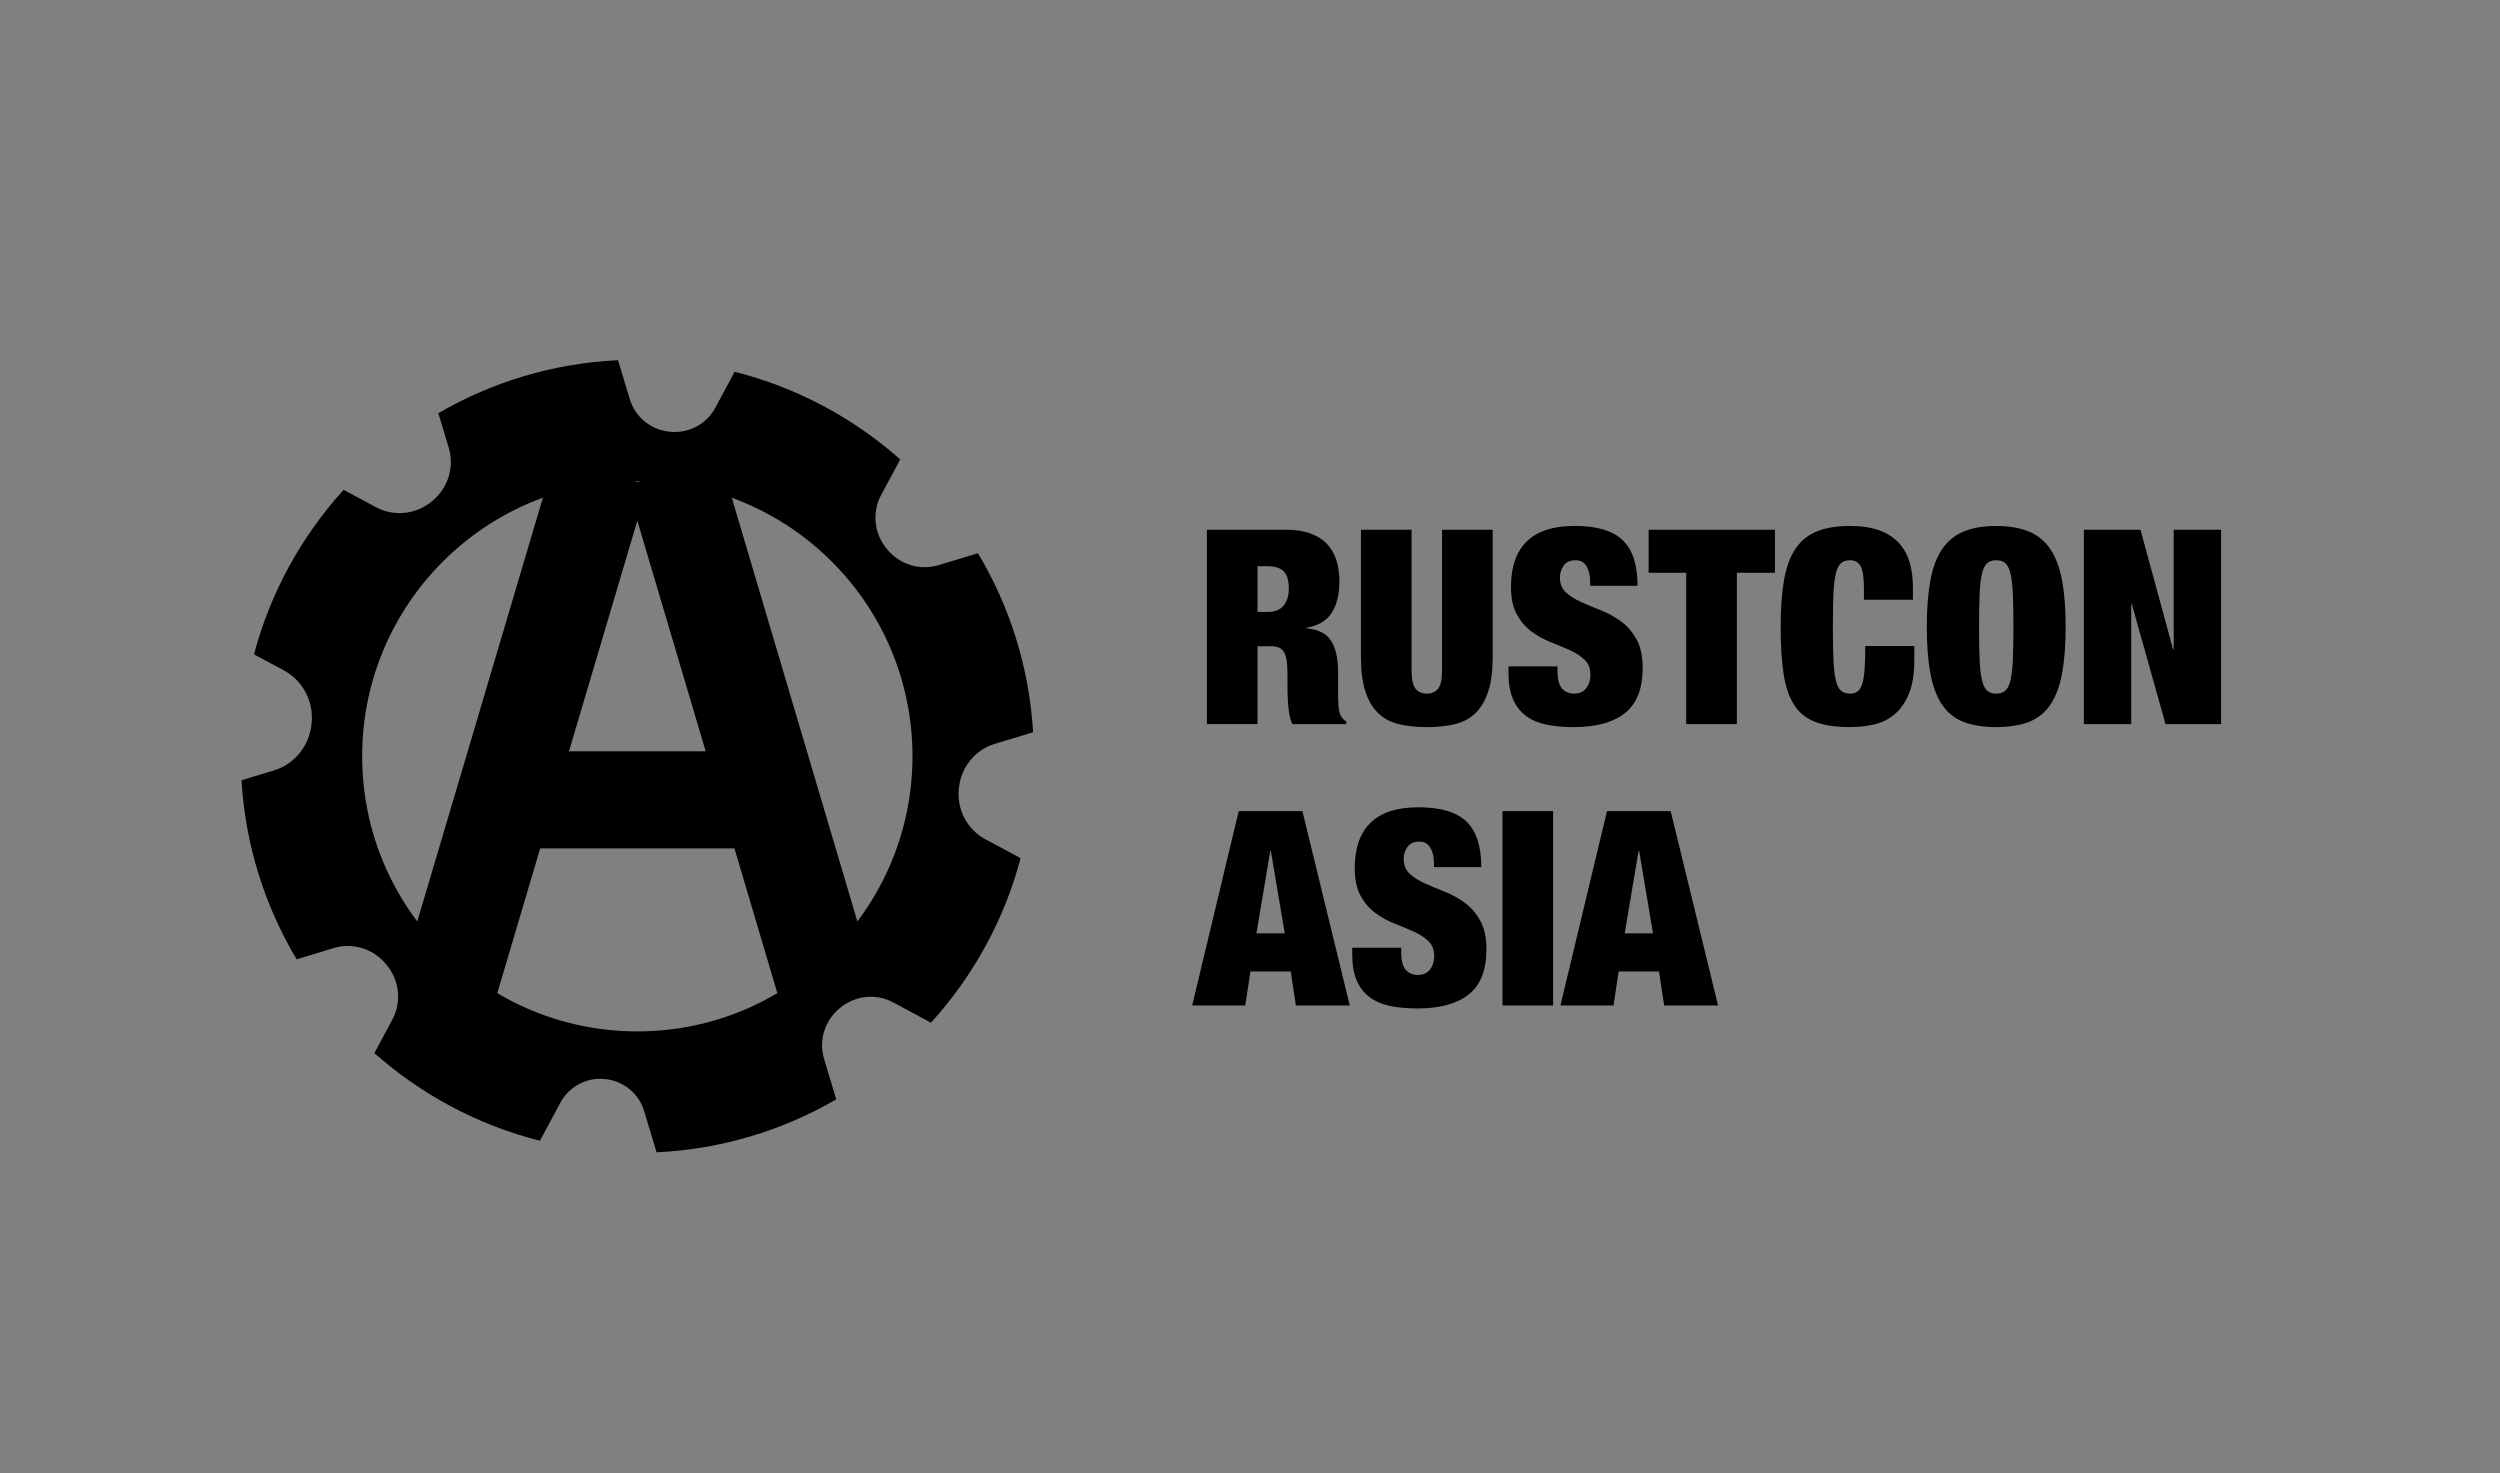 <?xml version="1.0" encoding="utf-8"?>
<!-- Generator: Adobe Illustrator 23.0.1, SVG Export Plug-In . SVG Version: 6.00 Build 0)  -->
<svg version="1.1" id="图层_1" xmlns="http://www.w3.org/2000/svg" xmlns:xlink="http://www.w3.org/1999/xlink" x="0px" y="0px"
	 viewBox="0 0 1227.07 722.99" style="enable-background:new 0 0 1227.07 722.99;" xml:space="preserve">
<rect x="0" y="0" width="1227.07" height="722.99" fill="#808080" stroke="none"/>
<style type="text/css">
	.st0{fill:#FFFFFF;}
</style>
<rect x="-3548.9" y="1092.02" width="4597.55" height="722.99"/>
<g>
	<path id="XMLID_24_" class="st0" d="M-3007.31,1421.74l-14.52-8.54c0-1.71,0-2.56,0-4.27l11.96-11.1c0.85-0.85,1.71-2.56,1.71-4.27
		c0-1.71-1.71-3.42-3.42-3.42l-15.37-5.98c0-1.71-0.85-2.56-0.85-4.27l9.39-13.66c0.85-1.71,0.85-3.42,0.85-5.12
		c-0.85-1.71-1.71-2.56-3.42-2.56l-16.22-2.56c-0.85-0.85-1.71-2.56-1.71-3.42l6.83-15.37c0.85-1.71,0.85-3.42,0-5.12
		c-0.85-1.71-2.56-2.56-4.27-2.56l-17.08,0.85c-0.85-0.85-1.71-2.56-2.56-3.42l3.42-16.22c0-1.71,0-3.42-1.71-4.27
		c-0.85-0.85-2.56-1.71-4.27-1.71l-16.22,3.42c-0.85-0.85-1.71-1.71-3.42-2.56l0.85-17.08c0-1.71-0.85-3.42-2.56-4.27
		c-1.71-0.85-3.42-0.85-5.12,0l-15.37,6.83c-0.85-0.85-2.56-1.71-3.42-1.71l-2.56-16.22c0-1.71-1.71-3.42-2.56-3.42
		c-1.71-0.85-3.42-0.85-5.12,0.85l-13.66,9.39c-1.71-0.85-2.56-0.85-4.27-0.85l-5.98-15.37c-0.85-1.71-1.71-2.56-3.42-3.42
		c-1.71,0-3.42,0-4.27,1.71l-11.1,11.96c-1.71,0-2.56,0-4.27,0l-8.54-14.52c-0.85-1.71-2.56-2.56-4.27-2.56s-3.42,0.85-4.27,2.56
		l-8.54,14.52c-1.71,0-2.56,0-4.27,0l-11.1-11.96c-0.85-0.85-2.56-1.71-4.27-1.71c-1.71,0-3.42,1.71-3.42,3.42l-5.98,15.37
		c-1.71,0-2.56,0.85-4.27,0.85l-13.66-9.39c-1.71-0.85-3.42-0.85-5.12-0.85c-1.71,0.85-2.56,1.71-2.56,3.42l-2.56,16.22
		c-0.85,0.85-2.56,1.71-3.42,1.71l-15.37-6.83c-1.71-0.85-3.42-0.85-5.12,0c-1.71,0.85-2.56,2.56-2.56,4.27l0.85,17.08
		c-0.85,0.85-2.56,1.71-3.42,2.56l-16.22-3.42c-1.71,0-3.42,0-4.27,1.71c-0.85,0.85-1.71,2.56-1.71,4.27l4.27,16.22
		c-0.85,0.85-1.71,1.71-2.56,3.42l-17.08-0.85c-1.71,0-3.42,0.85-4.27,2.56s-0.85,3.42,0,5.12l6.83,15.37
		c-0.85,0.85-1.71,2.56-1.71,3.42l-16.22,2.56c-1.71,0-3.42,1.71-3.42,2.56c-0.85,1.71-0.85,3.42,0.85,5.12l9.39,13.66
		c0,1.71-0.85,2.56-0.85,4.27l-15.37,5.98c-1.71,0.85-2.56,1.71-3.42,3.42c0,1.71,0,3.42,1.71,4.27l11.96,11.1c0,1.71,0,2.56,0,4.27
		l-14.52,8.54c-1.71,0.85-2.56,2.56-2.56,4.27c0,1.71,0.85,3.42,2.56,4.27l14.52,8.54c0,1.71,0,2.56,0,4.27l-11.96,11.1
		c-0.85,0.85-1.71,2.56-1.71,4.27c0,1.71,1.71,3.42,3.42,3.42l15.37,5.98c0,1.71,0.85,2.56,0.85,4.27l-9.39,13.66
		c-0.85,1.71-0.85,3.42-0.85,5.12c0.85,1.71,1.71,2.56,3.42,2.56l16.22,2.56c0.85,0.85,1.71,2.56,1.71,3.42l-6.83,15.37
		c-0.85,1.71-0.85,3.42,0,5.12c0.85,1.71,2.56,2.56,4.27,2.56l17.08-0.85c0.85,0.85,1.71,2.56,2.56,3.42l-3.42,16.22
		c0,1.71,0,3.42,1.71,4.27c0.85,0.85,2.56,1.71,4.27,1.71l16.23-3.42c0.85,0.85,1.71,1.71,3.42,2.56l-0.85,17.08
		c0,1.71,0.85,3.42,2.56,4.27c1.71,0.85,3.42,0.85,5.12,0l15.37-6.83c0.85,0.85,2.56,1.71,3.42,1.71l2.56,16.22
		c0,1.71,1.71,3.42,2.56,3.42c1.71,0.85,3.42,0.85,5.12-0.85l13.66-9.39c1.71,0,2.56,0.85,4.27,0.85l5.98,15.37
		c0.85,1.71,1.71,2.56,3.42,3.42c1.71,0,3.42,0,4.27-1.71l11.1-11.96c1.71,0,2.56,0,4.27,0l8.54,14.52
		c0.85,1.71,2.56,2.56,4.27,2.56c1.71,0,3.42-0.85,4.27-2.56l8.54-14.52c1.71,0,2.56,0,4.27,0l11.1,11.96
		c0.85,0.85,2.56,1.71,4.27,1.71c1.71,0,3.42-1.71,3.42-3.42l5.98-15.37c1.71,0,2.56-0.85,4.27-0.85l13.66,9.39
		c1.71,0.85,3.42,0.85,5.12,0.85c1.71-0.85,2.56-1.71,2.56-3.42l2.56-16.22c0.85-0.85,2.56-1.71,3.42-1.71l15.37,6.83
		c1.71,0.85,3.42,0.85,5.12,0c1.71-0.85,2.56-2.56,2.56-4.27l-0.85-17.08c0.85-0.85,2.56-1.71,3.42-2.56l16.22,3.42
		c1.71,0,3.42,0,4.27-1.71c0.85-0.85,1.71-2.56,1.71-4.27l-3.42-16.22c0.85-0.85,1.71-1.71,2.56-3.42l17.08,0.85
		c1.71,0,3.42-0.85,4.27-2.56s0.85-3.42,0-5.12l-6.83-15.37c0.85-0.85,1.71-2.56,1.71-3.42l16.22-2.56c1.71,0,3.42-1.71,3.42-2.56
		c0.85-1.71,0.85-3.42-0.85-5.12l-9.39-13.66c0.85-1.71,0.85-2.56,0.85-4.27l15.37-5.98c1.71-0.85,2.56-1.71,3.42-3.42
		c0-1.71,0-3.42-1.71-4.27l-11.96-11.1c0-1.71,0-2.56,0-4.27l14.52-8.54c1.71-0.85,2.56-2.56,2.56-4.27
		C-3004.75,1424.3-3006.46,1422.59-3007.31,1421.74z M-3102.95,1540.44c-5.12-0.85-8.54-6.83-7.69-11.96
		c0.85-5.12,6.83-8.54,11.96-7.69s8.54,6.83,7.69,11.96C-3091.85,1537.88-3096.97,1541.29-3102.95,1540.44z M-3108.08,1507.13
		c-5.12-0.85-10.25,1.71-11.1,6.83l-5.12,23.91c-15.37,6.83-33.3,11.1-51.24,11.1c-18.79,0-36.72-4.27-52.09-11.1l-5.12-23.91
		c-0.85-5.12-5.98-8.54-11.1-6.83l-20.49,4.27c-4.27-4.27-7.69-8.54-11.1-12.81h101.62c0.85,0,1.71,0,1.71-0.85v-35.87
		c0-0.85-0.85-0.85-1.71-0.85h-29.89v-23.06h32.45c2.56,0,15.37,0.85,19.64,17.08c0.85,5.12,4.27,21.35,5.98,26.47
		c1.71,5.98,9.39,17.93,17.93,17.93h50.38c0.85,0,0.85,0,1.71,0c-3.42,5.12-7.69,9.39-11.1,13.66L-3108.08,1507.13z
		 M-3248.12,1539.58c-5.12,0.85-11.1-2.56-11.96-7.69c-0.85-5.12,2.56-11.1,7.69-11.96c5.12-0.85,11.1,2.56,11.96,7.69
		C-3238.73,1532.75-3242.15,1538.73-3248.12,1539.58z M-3286.55,1383.31c2.56,5.12,0,11.1-5.12,13.66c-5.12,2.56-11.1,0-13.66-5.12
		c-2.56-5.12,0-11.1,5.12-13.66C-3294.24,1376.48-3288.26,1378.19-3286.55,1383.31z M-3298.51,1411.49l21.35-9.39
		c4.27-1.71,6.83-7.69,4.27-11.96l-4.27-10.25h17.93v79.42h-35.87c-3.42-11.1-5.12-22.2-5.12-34.16
		C-3298.51,1420.89-3298.51,1415.76-3298.51,1411.49z M-3202.86,1403.81v-23.06h41.84c2.56,0,15.37,2.56,15.37,11.96
		c0,8.54-10.25,11.1-17.93,11.1H-3202.86z M-3050.86,1425.16c0,3.42,0,5.98,0,9.39h-12.81c-0.85,0-1.71,0.85-1.71,1.71v5.98
		c0,13.66-7.69,17.08-14.52,17.93s-13.66-2.56-14.52-6.83c-3.42-21.35-10.25-26.47-20.49-34.16c12.81-7.69,25.62-19.64,25.62-35.01
		c0-17.08-11.96-27.33-19.64-32.45c-11.1-7.69-23.06-8.54-26.47-8.54h-131.51c17.93-19.64,41.84-34.16,69.17-39.28l15.37,16.22
		c3.42,3.42,9.39,3.42,12.81,0l17.08-16.22c36.72,6.83,67.46,29.03,84.54,60.63l-11.96,26.47c-1.71,4.27,0,10.25,4.27,11.96
		l23.06,10.25C-3050.86,1416.62-3050.86,1420.89-3050.86,1425.16z M-3182.37,1289.38c4.27-4.27,10.25-3.42,14.52,0
		c3.42,4.27,3.42,10.25,0,14.52c-4.27,4.27-10.25,3.42-14.52,0C-3186.64,1299.63-3186.64,1292.79-3182.37,1289.38z
		 M-3064.52,1384.17c2.56-5.12,8.54-7.69,13.66-5.12c5.12,2.56,7.69,8.54,5.12,13.66c-2.56,5.12-8.54,7.69-13.66,5.12
		C-3064.52,1395.27-3066.23,1389.29-3064.52,1384.17z"/>
	<g>
		<path class="st0" d="M-2428.25,1404.12c-5.83,5.35-14.26,8.03-25.29,8.03c-11.03,0-19.46-2.68-25.29-8.03
			c-7.82-6.56-11.73-16.02-11.73-28.37c0-12.6,3.91-22.06,11.73-28.37c5.83-5.35,14.26-8.03,25.29-8.03
			c11.03,0,19.46,2.68,25.29,8.03c7.78,6.31,11.67,15.77,11.67,28.37C-2416.58,1388.1-2420.47,1397.56-2428.25,1404.12z
			 M-2438.33,1393.67c3.75-4.2,5.63-10.17,5.63-17.92c0-7.71-1.88-13.68-5.63-17.89c-3.75-4.22-8.82-6.32-15.21-6.32
			c-6.39,0-11.48,2.1-15.29,6.3c-3.8,4.2-5.71,10.17-5.71,17.92s1.9,13.72,5.71,17.92c3.8,4.2,8.9,6.3,15.29,6.3
			C-2447.15,1399.97-2442.08,1397.87-2438.33,1393.67z"/>
		<path class="st0" d="M-2843.07,1398.37c0-0.06,0-0.11,0-0.18v-4.62c0-4.82-0.74-8.41-2.23-10.75c-1.48-2.35-4-4.16-7.56-5.44
			c4.26-1.31,7.31-3.54,9.16-6.7c1.85-3.16,2.78-6.37,2.78-9.64c0-2.71-0.48-5.12-1.43-7.23c-0.95-2.11-2.25-4.04-3.88-5.79
			c-1.97-2.12-4.38-3.72-7.22-4.81c-2.84-1.09-6.9-1.68-12.17-1.77h-5.98h-30.93h-12.67v11.86h12.67v45.05h-12.67v11.86h12.67h15.76
			h14.38v-11.86h-14.38v-15.11h15.75c4.49,0,7.55,0.73,9.19,2.19c1.63,1.46,2.48,4.39,2.55,8.77l0.1,6.39v9.61h0.03h19.5h10.18
			v-11.86H-2843.07z M-2861.67,1370.76c-1.72,0.75-4.31,1.12-7.76,1.12h-17.35v-18.48h17.8c3.31,0,5.8,0.4,7.46,1.21
			c2.95,1.43,4.42,4.23,4.42,8.4C-2857.1,1366.87-2858.62,1369.45-2861.67,1370.76z"/>
		<path class="st0" d="M-2746.57,1341.45h-7.78h-16.39h-9.68v11.86h9.68v30.38c0,4.73-0.63,8.17-1.88,10.35
			c-1.95,3.86-6.17,5.78-12.67,5.78c-6.54,0-10.78-1.93-12.73-5.78c-1.25-2.18-1.88-5.62-1.88-10.35v-30.38h10.68v-11.86h-10.68
			h-16.39h-8.17v11.86h8.17v30.41c0,7.31,1.27,13,3.81,17.08c4.77,7.47,13.83,11.2,27.18,11.2c13.34,0,22.39-3.73,27.12-11.2
			c2.54-4.07,3.81-9.77,3.81-17.08v-30.41h7.78V1341.45z"/>
		<path class="st0" d="M-2677.75,1376.08c-2.96-2.08-7.41-3.75-13.35-4.99l-13.54-2.85c-5.23-1.09-8.64-2.04-10.25-2.85
			c-2.51-1.21-3.76-3.05-3.76-5.51c0-2.67,1.27-4.76,3.81-6.25c2.54-1.49,5.94-2.24,10.2-2.24c3.83,0,7.03,0.58,9.61,1.73
			c3.86,1.74,5.94,4.68,6.23,8.82h15.5c-0.01-0.24-0.03-0.48-0.05-0.72v-20.95h-13.31v2.6c-4.9-2.28-10.51-3.43-16.85-3.43
			c-9.86,0-17.33,2.04-22.42,6.11c-5.09,4.08-7.63,9.19-7.63,15.35c0,6.75,2.6,11.71,7.8,14.89c3.07,1.9,8.71,3.66,16.92,5.27
			l8.35,1.63c4.89,0.93,8.46,2.01,10.71,3.22c2.25,1.24,3.38,3,3.38,5.27c0,3.89-2.3,6.55-6.9,7.98c-2.42,0.75-5.58,1.12-9.46,1.12
			c-6.49,0-11.06-1.41-13.74-4.25c-1.46-1.56-2.44-3.9-2.94-7.05h-15.39c0,0,0,0,0,0.01h0v21.62h13.31v-2.17
			c5.21,2.36,11.67,3.55,19.39,3.55c9.95,0,17.65-2.08,23.1-6.23c5.45-4.15,8.18-9.37,8.18-15.66
			C-2670.85,1383.99-2673.15,1379.31-2677.75,1376.08z"/>
		<polygon class="st0" points="-2597.88,1341.32 -2597.88,1341.45 -2609.93,1341.45 -2644.87,1341.45 -2644.87,1341.32 
			-2658.18,1341.32 -2658.18,1341.45 -2658.18,1353.63 -2658.18,1362.94 -2644.87,1362.94 -2644.87,1353.63 -2629.44,1353.63 
			-2629.44,1410.23 -2613.21,1410.23 -2613.21,1353.63 -2597.88,1353.63 -2597.88,1362.94 -2584.57,1362.94 -2584.57,1353.63 
			-2584.57,1341.45 -2584.57,1341.32 		"/>
		<path class="st0" d="M-2505.57,1340.61h-13.31v4.05c-5.35-3.01-12.06-4.51-20.15-4.51c-9.6,0-17.51,2.83-23.72,8.49
			c-7.15,6.5-10.72,15.76-10.72,27.76c0,11.1,3.14,19.85,9.43,26.22c6.28,6.35,14.92,9.52,25.9,9.52c8.87,0,16.15-2.35,21.83-7.05
			c5.68-4.7,9.21-10.79,10.59-18.29h-16.02c-1.06,3.55-2.39,6.21-3.99,7.98c-2.9,3.3-7.12,4.95-12.65,4.95
			c-5.39,0-9.84-1.92-13.34-5.76c-3.5-3.84-5.25-9.62-5.25-17.34c0-7.71,1.66-13.68,4.97-17.89c3.32-4.22,7.85-6.32,13.59-6.32
			c5.64,0,9.9,1.49,12.77,4.48c1.61,1.68,2.92,4.17,3.95,7.47h16.12c0-0.01,0-0.01,0-0.02h0V1340.61z"/>
		<polygon class="st0" points="-2347.81,1341.45 -2347.81,1389.41 -2378.44,1341.45 -2379.1,1341.45 -2395.35,1341.45 
			-2406.42,1341.45 -2406.42,1353.32 -2395.35,1353.32 -2395.35,1398.37 -2406.42,1398.37 -2406.42,1410.23 -2395.35,1410.23 
			-2380.32,1410.23 -2368.97,1410.23 -2368.97,1398.37 -2380.32,1398.37 -2380.32,1361.43 -2348.91,1410.23 -2332.79,1410.23 
			-2332.79,1341.45 		"/>
	</g>
	<g>
		<polygon class="st0" points="-2679.18,1461.77 -2679.18,1449.91 -2700.61,1449.91 -2716.63,1449.91 -2738.05,1449.91 
			-2738.05,1461.77 -2716.63,1461.77 -2716.63,1506.83 -2738.05,1506.83 -2738.05,1518.69 -2716.63,1518.69 -2700.61,1518.69 
			-2679.18,1518.69 -2679.18,1506.83 -2700.61,1506.83 -2700.61,1461.77 		"/>
		<path class="st0" d="M-2757.4,1484.53c-2.96-2.08-7.41-3.75-13.35-4.99l-13.54-2.85c-5.23-1.09-8.64-2.04-10.25-2.85
			c-2.51-1.21-3.76-3.05-3.76-5.51c0-2.67,1.27-4.76,3.81-6.25c2.54-1.49,5.94-2.24,10.2-2.24c3.83,0,7.03,0.58,9.61,1.73
			c3.86,1.74,5.94,4.68,6.23,8.82h15.5c0,0,0,0,0-0.01v-21.62h-13.31v2.58c-4.91-2.29-10.54-3.45-16.9-3.45
			c-9.86,0-17.33,2.04-22.42,6.11c-5.09,4.08-7.63,9.19-7.63,15.35c0,6.75,2.6,11.71,7.8,14.89c3.07,1.9,8.71,3.65,16.92,5.27
			l8.35,1.63c4.89,0.93,8.46,2.01,10.71,3.22c2.25,1.24,3.38,3,3.38,5.27c0,3.89-2.3,6.55-6.9,7.98c-2.42,0.75-5.58,1.12-9.46,1.12
			c-6.49,0-11.06-1.41-13.74-4.25c-1.46-1.56-2.44-3.9-2.94-7.05h-15.39c0,0,0,0,0,0h0v21.62h13.31v-2.17
			c5.21,2.36,11.67,3.55,19.39,3.55c9.95,0,17.65-2.08,23.1-6.23c5.45-4.15,8.18-9.37,8.18-15.66
			C-2750.5,1492.45-2752.8,1487.77-2757.4,1484.53z"/>
		<path class="st0" d="M-2825.56,1506.83h-13.03l-22.59-56.92h-0.92v0h-39.44v11.86h17.37l-18.05,45.05h-13v11.86h8.25l0,0h16.87
			l0,0h13.81v-11.86h-9.43l0.68-1.85l0.16-0.43l1.76-4.76l0.62-1.67h23.72l0.6,1.67l2.05,5.68h-0.01l0.49,1.36h-8.85v11.86h13.13
			l0,0h17.48l0,0h8.32V1506.83z M-2863.04,1486.25h-15.06l7.63-20.62L-2863.04,1486.25z"/>
		<path class="st0" d="M-2577.73,1506.83h-13.03l-22.59-56.92h-0.93v0h-39.44v11.86h17.37l-18.04,45.05h-13v11.86h8.25l0,0h16.86
			l0,0h13.82v-11.86h-9.43l0.84-2.28h0.01l2.38-6.43h23.71l2.32,6.43l0.33,0.92l0.49,1.36h-8.85v11.86h13.13v0h17.49v0h8.31V1506.83
			z M-2615.22,1486.25h-15.05l7.63-20.62L-2615.22,1486.25z"/>
	</g>
</g>
<g>
	<path id="XMLID_1_" d="M-3007.31,331.64l-14.52-8.54c0-1.71,0-2.56,0-4.27l11.96-11.1c0.85-0.85,1.71-2.56,1.71-4.27
		s-1.71-3.42-3.42-3.42l-15.37-5.98c0-1.71-0.85-2.56-0.85-4.27l9.39-13.66c0.85-1.71,0.85-3.42,0.85-5.12
		c-0.85-1.71-1.71-2.56-3.42-2.56l-16.22-2.56c-0.85-0.85-1.71-2.56-1.71-3.42l6.83-15.37c0.85-1.71,0.85-3.42,0-5.12
		c-0.85-1.71-2.56-2.56-4.27-2.56l-17.08,0.85c-0.85-0.85-1.71-2.56-2.56-3.42l3.42-16.22c0-1.71,0-3.42-1.71-4.27
		c-0.85-0.85-2.56-1.71-4.27-1.71l-16.22,3.42c-0.85-0.85-1.71-1.71-3.42-2.56l0.85-17.08c0-1.71-0.85-3.42-2.56-4.27
		c-1.71-0.85-3.42-0.85-5.12,0l-15.37,6.83c-0.85-0.85-2.56-1.71-3.42-1.71l-2.56-16.22c0-1.71-1.71-3.42-2.56-3.42
		c-1.71-0.85-3.42-0.85-5.12,0.85l-13.66,9.39c-1.71-0.85-2.56-0.85-4.27-0.85l-5.98-15.37c-0.85-1.71-1.71-2.56-3.42-3.42
		c-1.71,0-3.42,0-4.27,1.71l-11.1,11.96c-1.71,0-2.56,0-4.27,0l-8.54-14.52c-0.85-1.71-2.56-2.56-4.27-2.56s-3.42,0.85-4.27,2.56
		l-8.54,14.52c-1.71,0-2.56,0-4.27,0l-11.1-11.96c-0.85-0.85-2.56-1.71-4.27-1.71c-1.71,0-3.42,1.71-3.42,3.42l-5.98,15.37
		c-1.71,0-2.56,0.85-4.27,0.85l-13.66-9.39c-1.71-0.85-3.42-0.85-5.12-0.85c-1.71,0.85-2.56,1.71-2.56,3.42l-2.56,16.22
		c-0.85,0.85-2.56,1.71-3.42,1.71l-15.37-6.83c-1.71-0.85-3.42-0.85-5.12,0c-1.71,0.85-2.56,2.56-2.56,4.27l0.85,17.08
		c-0.85,0.85-2.56,1.71-3.42,2.56l-16.22-3.42c-1.71,0-3.42,0-4.27,1.71c-0.85,0.85-1.71,2.56-1.71,4.27l4.27,16.22
		c-0.85,0.85-1.71,1.71-2.56,3.42l-17.08-0.85c-1.71,0-3.42,0.85-4.27,2.56s-0.85,3.42,0,5.12l6.83,15.37
		c-0.85,0.85-1.71,2.56-1.71,3.42l-16.22,2.56c-1.71,0-3.42,1.71-3.42,2.56c-0.85,1.71-0.85,3.42,0.85,5.12l9.39,13.66
		c0,1.71-0.85,2.56-0.85,4.27l-15.37,5.98c-1.71,0.85-2.56,1.71-3.42,3.42c0,1.71,0,3.42,1.71,4.27l11.96,11.1c0,1.71,0,2.56,0,4.27
		l-14.52,8.54c-1.71,0.85-2.56,2.56-2.56,4.27s0.85,3.42,2.56,4.27l14.52,8.54c0,1.71,0,2.56,0,4.27l-11.96,11.1
		c-0.85,0.85-1.71,2.56-1.71,4.27c0,1.71,1.71,3.42,3.42,3.42l15.37,5.98c0,1.71,0.85,2.56,0.85,4.27l-9.39,13.66
		c-0.85,1.71-0.85,3.42-0.85,5.12c0.85,1.71,1.71,2.56,3.42,2.56l16.22,2.56c0.85,0.85,1.71,2.56,1.71,3.42l-6.83,15.37
		c-0.85,1.71-0.85,3.42,0,5.12c0.85,1.71,2.56,2.56,4.27,2.56l17.08-0.85c0.85,0.85,1.71,2.56,2.56,3.42l-3.42,16.22
		c0,1.71,0,3.42,1.71,4.27c0.85,0.85,2.56,1.71,4.27,1.71l16.23-3.42c0.85,0.85,1.71,1.71,3.42,2.56l-0.85,17.08
		c0,1.71,0.85,3.42,2.56,4.27c1.71,0.85,3.42,0.85,5.12,0l15.37-6.83c0.85,0.85,2.56,1.71,3.42,1.71l2.56,16.22
		c0,1.71,1.71,3.42,2.56,3.42c1.71,0.85,3.42,0.85,5.12-0.85l13.66-9.39c1.71,0,2.56,0.85,4.27,0.85l5.98,15.37
		c0.85,1.71,1.71,2.56,3.42,3.42c1.71,0,3.42,0,4.27-1.71l11.1-11.96c1.71,0,2.56,0,4.27,0l8.54,14.52
		c0.85,1.71,2.56,2.56,4.27,2.56c1.71,0,3.42-0.85,4.27-2.56l8.54-14.52c1.71,0,2.56,0,4.27,0l11.1,11.96
		c0.85,0.85,2.56,1.71,4.27,1.71c1.71,0,3.42-1.71,3.42-3.42l5.98-15.37c1.71,0,2.56-0.85,4.27-0.85l13.66,9.39
		c1.71,0.85,3.42,0.85,5.12,0.85c1.71-0.85,2.56-1.71,2.56-3.42l2.56-16.22c0.85-0.85,2.56-1.71,3.42-1.71l15.37,6.83
		c1.71,0.85,3.42,0.85,5.12,0c1.71-0.85,2.56-2.56,2.56-4.27l-0.85-17.08c0.85-0.85,2.56-1.71,3.42-2.56l16.22,3.42
		c1.71,0,3.42,0,4.27-1.71c0.85-0.85,1.71-2.56,1.71-4.27l-3.42-16.22c0.85-0.85,1.71-1.71,2.56-3.42l17.08,0.85
		c1.71,0,3.42-0.85,4.27-2.56s0.85-3.42,0-5.12l-6.83-15.37c0.85-0.85,1.71-2.56,1.71-3.42l16.22-2.56c1.71,0,3.42-1.71,3.42-2.56
		c0.85-1.71,0.85-3.42-0.85-5.12l-9.39-13.66c0.85-1.71,0.85-2.56,0.85-4.27l15.37-5.98c1.71-0.85,2.56-1.71,3.42-3.42
		c0-1.71,0-3.42-1.71-4.27l-11.96-11.1c0-1.71,0-2.56,0-4.27l14.52-8.54c1.71-0.85,2.56-2.56,2.56-4.27
		C-3004.75,334.2-3006.46,332.49-3007.31,331.64z M-3102.95,450.33c-5.12-0.85-8.54-6.83-7.69-11.96c0.85-5.12,6.83-8.54,11.96-7.69
		c5.12,0.85,8.54,6.83,7.69,11.96C-3091.85,447.77-3096.97,451.19-3102.95,450.33z M-3108.08,417.03
		c-5.12-0.85-10.25,1.71-11.1,6.83l-5.12,23.91c-15.37,6.83-33.3,11.1-51.24,11.1c-18.79,0-36.72-4.27-52.09-11.1l-5.12-23.91
		c-0.85-5.12-5.98-8.54-11.1-6.83l-20.49,4.27c-4.27-4.27-7.69-8.54-11.1-12.81h101.62c0.85,0,1.71,0,1.71-0.85v-35.87
		c0-0.85-0.85-0.85-1.71-0.85h-29.89v-23.06h32.45c2.56,0,15.37,0.85,19.64,17.08c0.85,5.12,4.27,21.35,5.98,26.47
		c1.71,5.98,9.39,17.93,17.93,17.93h50.38c0.85,0,0.85,0,1.71,0c-3.42,5.12-7.69,9.39-11.1,13.66L-3108.08,417.03z M-3248.12,449.48
		c-5.12,0.85-11.1-2.56-11.96-7.69c-0.85-5.12,2.56-11.1,7.69-11.96c5.12-0.85,11.1,2.56,11.96,7.69
		C-3238.73,442.65-3242.15,448.63-3248.12,449.48z M-3286.55,293.21c2.56,5.12,0,11.1-5.12,13.66c-5.12,2.56-11.1,0-13.66-5.12
		c-2.56-5.12,0-11.1,5.12-13.66C-3294.24,286.38-3288.26,288.08-3286.55,293.21z M-3298.51,321.39l21.35-9.39
		c4.27-1.71,6.83-7.69,4.27-11.96l-4.27-10.25h17.93v79.42h-35.87c-3.42-11.1-5.12-22.2-5.12-34.16
		C-3298.51,330.78-3298.51,325.66-3298.51,321.39z M-3202.86,313.7v-23.06h41.84c2.56,0,15.37,2.56,15.37,11.96
		c0,8.54-10.25,11.1-17.93,11.1H-3202.86z M-3050.86,335.05c0,3.42,0,5.98,0,9.39h-12.81c-0.85,0-1.71,0.85-1.71,1.71v5.98
		c0,13.66-7.69,17.08-14.52,17.93c-6.83,0.85-13.66-2.56-14.52-6.83c-3.42-21.35-10.25-26.47-20.49-34.16
		c12.81-7.69,25.62-19.64,25.62-35.01c0-17.08-11.96-27.33-19.64-32.45c-11.1-7.69-23.06-8.54-26.47-8.54h-131.51
		c17.93-19.64,41.84-34.16,69.17-39.28l15.37,16.22c3.42,3.42,9.39,3.42,12.81,0l17.08-16.22c36.72,6.83,67.46,29.03,84.54,60.63
		l-11.96,26.47c-1.71,4.27,0,10.25,4.27,11.96l23.06,10.25C-3050.86,326.51-3050.86,330.78-3050.86,335.05z M-3182.37,199.27
		c4.27-4.27,10.25-3.42,14.52,0c3.42,4.27,3.42,10.25,0,14.52c-4.27,4.27-10.25,3.42-14.52,0
		C-3186.64,209.52-3186.64,202.69-3182.37,199.27z M-3064.52,294.06c2.56-5.12,8.54-7.69,13.66-5.12c5.12,2.56,7.69,8.54,5.12,13.66
		c-2.56,5.12-8.54,7.69-13.66,5.12C-3064.52,305.16-3066.23,299.19-3064.52,294.06z"/>
	<g>
		<path d="M-2428.25,314.02c-5.83,5.35-14.26,8.03-25.29,8.03c-11.03,0-19.46-2.68-25.29-8.03c-7.82-6.56-11.73-16.02-11.73-28.37
			c0-12.6,3.91-22.06,11.73-28.37c5.83-5.35,14.26-8.03,25.29-8.03c11.03,0,19.46,2.68,25.29,8.03
			c7.78,6.31,11.67,15.77,11.67,28.37C-2416.58,298-2420.47,307.45-2428.25,314.02z M-2438.33,303.56
			c3.75-4.2,5.63-10.17,5.63-17.92c0-7.71-1.88-13.68-5.63-17.89c-3.75-4.22-8.82-6.32-15.21-6.32c-6.39,0-11.48,2.1-15.29,6.3
			c-3.8,4.2-5.71,10.17-5.71,17.92s1.9,13.72,5.71,17.92c3.8,4.2,8.9,6.3,15.29,6.3C-2447.15,309.86-2442.08,307.76-2438.33,303.56z
			"/>
		<path d="M-2843.07,308.27c0-0.06,0-0.11,0-0.18v-4.62c0-4.82-0.74-8.41-2.23-10.75c-1.48-2.35-4-4.16-7.56-5.44
			c4.26-1.31,7.31-3.54,9.16-6.7c1.85-3.16,2.78-6.37,2.78-9.64c0-2.71-0.48-5.12-1.43-7.23c-0.95-2.11-2.25-4.04-3.88-5.79
			c-1.97-2.12-4.38-3.72-7.22-4.81c-2.84-1.09-6.9-1.68-12.17-1.77h-5.98h-30.93h-12.67v11.86h12.67v45.05h-12.67v11.86h12.67h15.76
			h14.38v-11.86h-14.38v-15.11h15.75c4.49,0,7.55,0.73,9.19,2.19c1.63,1.46,2.48,4.39,2.55,8.77l0.1,6.39v9.61h0.03h19.5h10.18
			v-11.86H-2843.07z M-2861.67,280.65c-1.72,0.75-4.31,1.12-7.76,1.12h-17.35v-18.48h17.8c3.31,0,5.8,0.4,7.46,1.21
			c2.95,1.43,4.42,4.23,4.42,8.4C-2857.1,276.76-2858.62,279.35-2861.67,280.65z"/>
		<path d="M-2746.57,251.35h-7.78h-16.39h-9.68v11.86h9.68v30.38c0,4.73-0.63,8.17-1.88,10.35c-1.95,3.86-6.17,5.78-12.67,5.78
			c-6.54,0-10.78-1.93-12.73-5.78c-1.25-2.18-1.88-5.62-1.88-10.35v-30.38h10.68v-11.86h-10.68h-16.39h-8.17v11.86h8.17v30.41
			c0,7.31,1.27,13,3.81,17.08c4.77,7.47,13.83,11.2,27.18,11.2c13.34,0,22.39-3.73,27.12-11.2c2.54-4.07,3.81-9.77,3.81-17.08
			v-30.41h7.78V251.35z"/>
		<path d="M-2677.75,285.97c-2.96-2.08-7.41-3.75-13.35-4.99l-13.54-2.85c-5.23-1.09-8.64-2.04-10.25-2.85
			c-2.51-1.21-3.76-3.05-3.76-5.51c0-2.67,1.27-4.76,3.81-6.25c2.54-1.49,5.94-2.24,10.2-2.24c3.83,0,7.03,0.58,9.61,1.73
			c3.86,1.74,5.94,4.68,6.23,8.82h15.5c-0.01-0.24-0.03-0.48-0.05-0.72v-20.95h-13.31v2.6c-4.9-2.28-10.51-3.43-16.85-3.43
			c-9.86,0-17.33,2.04-22.42,6.11c-5.09,4.08-7.63,9.19-7.63,15.35c0,6.75,2.6,11.71,7.8,14.89c3.07,1.9,8.71,3.66,16.92,5.27
			l8.35,1.63c4.89,0.93,8.46,2.01,10.71,3.22c2.25,1.24,3.38,3,3.38,5.27c0,3.89-2.3,6.55-6.9,7.98c-2.42,0.75-5.58,1.12-9.46,1.12
			c-6.49,0-11.06-1.41-13.74-4.25c-1.46-1.56-2.44-3.9-2.94-7.05h-15.39c0,0,0,0,0,0.01h0v21.62h13.31v-2.17
			c5.21,2.36,11.67,3.55,19.39,3.55c9.95,0,17.65-2.08,23.1-6.23c5.45-4.15,8.18-9.37,8.18-15.66
			C-2670.85,293.89-2673.15,289.21-2677.75,285.97z"/>
		<polygon points="-2597.88,251.22 -2597.88,251.35 -2609.93,251.35 -2644.87,251.35 -2644.87,251.22 -2658.18,251.22 
			-2658.18,251.35 -2658.18,263.53 -2658.18,272.84 -2644.87,272.84 -2644.87,263.53 -2629.44,263.53 -2629.44,320.13 
			-2613.21,320.13 -2613.21,263.53 -2597.88,263.53 -2597.88,272.84 -2584.57,272.84 -2584.57,263.53 -2584.57,251.35 
			-2584.57,251.22 		"/>
		<path d="M-2505.57,250.5h-13.31v4.05c-5.35-3.01-12.06-4.51-20.15-4.51c-9.6,0-17.51,2.83-23.72,8.49
			c-7.15,6.5-10.72,15.76-10.72,27.76c0,11.1,3.14,19.85,9.43,26.22c6.28,6.35,14.92,9.52,25.9,9.52c8.87,0,16.15-2.35,21.83-7.05
			c5.68-4.7,9.21-10.79,10.59-18.29h-16.02c-1.06,3.55-2.39,6.21-3.99,7.98c-2.9,3.3-7.12,4.95-12.65,4.95
			c-5.39,0-9.84-1.92-13.34-5.76c-3.5-3.84-5.25-9.62-5.25-17.34c0-7.71,1.66-13.68,4.97-17.89c3.32-4.22,7.85-6.32,13.59-6.32
			c5.64,0,9.9,1.49,12.77,4.48c1.61,1.68,2.92,4.17,3.95,7.47h16.12c0-0.01,0-0.01,0-0.02h0V250.5z"/>
		<polygon points="-2347.81,251.35 -2347.81,299.31 -2378.44,251.35 -2379.1,251.35 -2395.35,251.35 -2406.42,251.35 
			-2406.42,263.21 -2395.35,263.21 -2395.35,308.27 -2406.42,308.27 -2406.42,320.13 -2395.35,320.13 -2380.32,320.13 
			-2368.97,320.13 -2368.97,308.27 -2380.32,308.27 -2380.32,271.33 -2348.91,320.13 -2332.79,320.13 -2332.79,251.35 		"/>
	</g>
	<g>
		<polygon points="-2679.18,371.67 -2679.18,359.8 -2700.61,359.8 -2716.63,359.8 -2738.05,359.8 -2738.05,371.67 -2716.63,371.67 
			-2716.63,416.72 -2738.05,416.72 -2738.05,428.59 -2716.63,428.59 -2700.61,428.59 -2679.18,428.59 -2679.18,416.72 
			-2700.61,416.72 -2700.61,371.67 		"/>
		<path d="M-2757.4,394.43c-2.96-2.08-7.41-3.75-13.35-4.99l-13.54-2.85c-5.23-1.09-8.64-2.04-10.25-2.85
			c-2.51-1.21-3.76-3.05-3.76-5.51c0-2.67,1.27-4.76,3.81-6.25c2.54-1.49,5.94-2.24,10.2-2.24c3.83,0,7.03,0.58,9.61,1.73
			c3.86,1.74,5.94,4.68,6.23,8.82h15.5c0,0,0,0,0-0.01v-21.62h-13.31v2.58c-4.91-2.29-10.54-3.45-16.9-3.45
			c-9.86,0-17.33,2.04-22.42,6.11c-5.09,4.08-7.63,9.19-7.63,15.35c0,6.75,2.6,11.71,7.8,14.89c3.07,1.9,8.71,3.65,16.92,5.27
			l8.35,1.63c4.89,0.93,8.46,2.01,10.71,3.22c2.25,1.24,3.38,3,3.38,5.27c0,3.89-2.3,6.55-6.9,7.98c-2.42,0.75-5.58,1.12-9.46,1.12
			c-6.49,0-11.06-1.41-13.74-4.25c-1.46-1.56-2.44-3.9-2.94-7.05h-15.39c0,0,0,0,0,0h0v21.62h13.31v-2.17
			c5.21,2.36,11.67,3.55,19.39,3.55c9.95,0,17.65-2.08,23.1-6.23c5.45-4.15,8.18-9.37,8.18-15.66
			C-2750.5,402.35-2752.8,397.66-2757.4,394.43z"/>
		<path d="M-2825.56,416.72h-13.03l-22.59-56.92h-0.92v0h-39.44v11.86h17.37l-18.05,45.05h-13v11.86h8.25l0,0h16.87l0,0h13.81
			v-11.86h-9.43l0.68-1.85l0.16-0.43l1.76-4.76l0.62-1.67h23.72l0.6,1.67l2.05,5.68h-0.01l0.49,1.36h-8.85v11.86h13.13l0,0h17.48
			l0,0h8.32V416.72z M-2863.04,396.15h-15.06l7.63-20.62L-2863.04,396.15z"/>
		<path d="M-2577.73,416.72h-13.03l-22.59-56.92h-0.93v0h-39.44v11.86h17.37l-18.04,45.05h-13v11.86h8.25l0,0h16.86l0,0h13.82
			v-11.86h-9.43l0.84-2.28h0.01l2.38-6.43h23.71l2.32,6.43l0.33,0.92l0.49,1.36h-8.85v11.86h13.13v0h17.49v0h8.31V416.72z
			 M-2615.22,396.15h-15.05l7.63-20.62L-2615.22,396.15z"/>
	</g>
</g>
<g>
	<path id="XMLID_23_" class="st0" d="M-1577.04,1329.8c-0.99-1.97-2.96-2.96-4.93-2.96l-19.74,0.99c-0.98-0.99-1.97-2.96-2.96-3.94
		l3.95-18.75c0-1.97,0-3.95-1.97-4.93c-0.99-0.99-2.96-1.98-4.93-1.98l-18.75,3.95c-0.99-0.99-1.97-1.97-3.95-2.96l0.99-19.73
		c0-1.98-0.99-3.95-2.96-4.93c-1.97-0.99-3.94-0.99-5.92,0l-17.76,7.89c-0.98-0.99-2.96-1.98-3.94-1.98l-2.96-18.75
		c0-1.97-1.97-3.94-2.96-3.94c-1.97-0.99-3.94-0.99-5.92,0.99l-15.79,10.84c-1.97-0.98-2.96-0.98-4.93-0.98l-6.9-17.76
		c-0.99-1.98-1.97-2.96-3.95-3.95c-1.97,0-3.94,0-4.93,1.97l-12.83,13.82h-4.93l-9.86-16.77c-0.99-1.98-2.96-2.96-4.93-2.96
		s-3.95,0.98-4.93,2.96l-9.86,16.77h-4.94l-12.83-13.82c-0.98-0.98-2.96-1.97-4.93-1.97c-1.97,0-3.94,1.97-3.94,3.95l-6.91,17.76
		c-1.97,0-2.95,0.98-4.93,0.98l-15.79-10.84c-1.97-0.99-3.94-0.99-5.91-0.99c-1.98,0.99-2.96,1.97-2.96,3.94l-2.96,18.75
		c-0.99,0.99-2.96,1.98-3.95,1.98l-17.76-7.89c-1.97-0.99-3.94-0.99-5.91,0c-1.98,0.98-2.96,2.95-2.96,4.93l0.98,19.73
		c-0.98,0.99-2.96,1.97-3.94,2.96l-18.75-3.95c-1.97,0-3.94,0-4.93,1.98c-0.99,0.98-1.97,2.96-1.97,4.93l4.93,18.75
		c-0.99,0.98-1.97,1.97-2.96,3.94l-19.73-0.99c-1.98,0-3.95,0.99-4.94,2.96c-0.98,1.98-0.98,3.95,0,5.92l1.01,2.28h56.05
		c23.42-23.32,54.99-38.38,78.12-40.76l17.77,18.75c3.94,3.94,10.84,3.94,14.8,0l19.73-18.75c29.91,5.56,56.39,19.95,76.32,40.76
		h61.8l1.01-2.28C-1576.06,1333.75-1576.06,1331.78-1577.04,1329.8z M-1733.93,1297.24c-4.93,4.93-11.84,3.94-16.77,0
		c-4.93-4.93-4.93-12.83,0-16.78c4.93-4.93,11.84-3.94,16.77,0C-1729.98,1285.4-1729.98,1292.31-1733.93,1297.24z M-1576.06,1540.95
		l-1.01-2.28h-62.82c-0.1,0.11-0.2,0.2-0.3,0.31l-1.11-0.31h-36.07c-0.13,0.42-0.23,0.85-0.31,1.3l-0.49,2.28l-5.43,25.34
		c-17.76,7.89-38.48,12.83-59.2,12.83c-21.71,0-42.43-4.93-60.19-12.83l-5.43-25.34l-0.49-2.28c-0.07-0.45-0.18-0.87-0.32-1.3h-93.4
		l-1.01,2.28c-0.98,1.97-0.98,3.95,0,5.92c0.99,1.97,2.96,2.96,4.94,2.96l19.73-0.99c0.99,0.99,1.97,2.96,2.96,3.95l-3.95,18.74
		c0,1.98,0,3.95,1.98,4.93c0.98,0.99,2.95,1.98,4.93,1.98l18.74-3.95c0.99,0.99,1.98,1.97,3.95,2.96l-0.99,19.74
		c0,1.97,0.99,3.94,2.96,4.93c1.97,0.98,3.95,0.98,5.92,0l17.76-7.89c0.99,0.98,2.96,1.97,3.95,1.97l2.95,18.75
		c0,1.97,1.98,3.94,2.96,3.94c1.98,0.99,3.95,0.99,5.92-0.98l15.79-10.86c1.97,0,2.96,0.98,4.93,0.98l6.9,17.76
		c0.99,1.98,1.98,2.96,3.95,3.95c1.97,0,3.94,0,4.93-1.97l12.83-13.82h4.93l9.86,16.78c0.99,1.97,2.96,2.95,4.93,2.95
		c1.98,0,3.95-0.98,4.94-2.95l9.86-16.78h4.93l12.83,13.82c0.99,0.98,2.96,1.97,4.93,1.97s3.95-1.97,3.95-3.95l6.9-17.76
		c1.97,0,2.96-0.98,4.93-0.98l15.79,10.86c1.97,0.98,3.94,0.98,5.92,0.98c1.97-0.98,2.95-1.97,2.95-3.94l2.96-18.75
		c0.99-0.99,2.96-1.97,3.95-1.97l17.76,7.89c1.97,0.98,3.94,0.98,5.92,0c1.97-0.99,2.96-2.96,2.96-4.93l-0.99-19.74
		c0.99-0.99,2.96-1.97,3.94-2.96l18.75,3.95c1.97,0,3.95,0,4.93-1.98c0.99-0.98,1.98-2.95,1.98-4.93l-3.95-18.74
		c0.99-0.99,1.97-1.98,2.96-3.95l19.73,0.99c1.98,0,3.95-0.99,4.93-2.96C-1575.07,1544.91-1575.07,1542.93-1576.06,1540.95z
		 M-1826.68,1569.57c-5.92,0.99-12.83-2.96-13.82-8.87c-0.98-5.92,2.96-12.84,8.88-13.82c5.91-0.99,12.83,2.96,13.81,8.87
		C-1815.82,1561.67-1819.77,1568.59-1826.68,1569.57z M-1645.13,1561.67c-0.99,5.92-6.9,9.86-13.82,8.88
		c-5.91-0.99-9.86-7.89-8.87-13.82c0.98-5.92,7.89-9.86,13.81-8.88C-1648.09,1548.85-1644.14,1555.75-1645.13,1561.67z"/>
	<g>
		<g>
			<path class="st0" d="M-1591.83,1420.84c-4.41,4.05-10.78,6.07-19.12,6.07c-8.34,0-14.71-2.02-19.12-6.07
				c-5.91-4.96-8.87-12.11-8.87-21.45c0-9.53,2.96-16.68,8.87-21.45c4.41-4.05,10.78-6.07,19.12-6.07c8.34,0,14.71,2.02,19.12,6.07
				c5.89,4.78,8.83,11.93,8.83,21.45C-1583,1408.72-1585.94,1415.88-1591.83,1420.84z M-1599.45,1412.94
				c2.84-3.18,4.26-7.69,4.26-13.55c0-5.83-1.42-10.34-4.26-13.53c-2.84-3.19-6.67-4.78-11.5-4.78c-4.83,0-8.68,1.59-11.56,4.76
				c-2.88,3.18-4.32,7.69-4.32,13.55c0,5.86,1.44,10.37,4.32,13.55c2.88,3.18,6.73,4.76,11.56,4.76
				C-1606.12,1417.7-1602.29,1416.11-1599.45,1412.94z"/>
			<path class="st0" d="M-1905.51,1416.49c0-0.05,0-0.09,0-0.13v-3.49c0-3.65-0.56-6.36-1.68-8.13c-1.12-1.78-3.03-3.15-5.72-4.11
				c3.22-0.99,5.53-2.68,6.93-5.06c1.4-2.39,2.1-4.82,2.1-7.29c0-2.05-0.36-3.87-1.08-5.47c-0.72-1.6-1.7-3.06-2.93-4.38
				c-1.49-1.6-3.31-2.81-5.46-3.63c-2.15-0.82-5.22-1.27-9.21-1.34h-4.52h-23.39h-9.58v8.97h9.58v34.07h-9.58v8.97h9.58h11.92h10.88
				v-8.97h-10.88v-11.42h11.91c3.39,0,5.71,0.55,6.95,1.66c1.24,1.11,1.88,3.32,1.93,6.63l0.08,4.83v7.27h0.02h14.75h7.7v-8.97
				H-1905.51z M-1919.58,1395.61c-1.3,0.57-3.26,0.85-5.87,0.85h-13.12v-13.97h13.46c2.51,0,4.39,0.31,5.64,0.92
				c2.23,1.08,3.35,3.2,3.35,6.35C-1916.12,1392.67-1917.27,1394.62-1919.58,1395.61z"/>
			<path class="st0" d="M-1832.54,1373.45h-5.88h-12.39h-7.32v8.97h7.32v22.97c0,3.57-0.47,6.18-1.42,7.83
				c-1.47,2.92-4.67,4.37-9.58,4.37c-4.94,0-8.15-1.46-9.63-4.37c-0.95-1.64-1.42-4.25-1.42-7.83v-22.97h8.08v-8.97h-8.08h-12.39
				h-6.18v8.97h6.18v23c0,5.53,0.96,9.83,2.88,12.91c3.61,5.65,10.46,8.47,20.55,8.47c10.09,0,16.93-2.82,20.51-8.47
				c1.92-3.08,2.88-7.39,2.88-12.91v-23h5.88V1373.45z"/>
			<path class="st0" d="M-1780.5,1399.63c-2.24-1.58-5.6-2.83-10.09-3.78l-10.24-2.15c-3.95-0.82-6.53-1.54-7.75-2.15
				c-1.89-0.92-2.84-2.31-2.84-4.16c0-2.02,0.96-3.6,2.88-4.73c1.92-1.13,4.49-1.69,7.71-1.69c2.9,0,5.32,0.44,7.26,1.31
				c2.92,1.32,4.49,3.54,4.71,6.67h11.72c-0.01-0.18-0.02-0.36-0.03-0.55v-15.84h-10.06v1.97c-3.71-1.72-7.95-2.59-12.74-2.59
				c-7.45,0-13.1,1.54-16.95,4.62c-3.85,3.08-5.77,6.95-5.77,11.61c0,5.1,1.97,8.86,5.9,11.26c2.32,1.43,6.59,2.76,12.8,3.99
				l6.32,1.23c3.7,0.71,6.4,1.52,8.1,2.44c1.7,0.94,2.55,2.27,2.55,3.99c0,2.94-1.74,4.95-5.21,6.03c-1.83,0.56-4.22,0.85-7.15,0.85
				c-4.9,0-8.37-1.07-10.39-3.21c-1.1-1.18-1.85-2.95-2.22-5.33h-11.64c0,0,0,0,0,0h0v16.35h10.06v-1.64
				c3.94,1.79,8.83,2.68,14.66,2.68c7.52,0,13.34-1.57,17.47-4.71c4.12-3.14,6.18-7.09,6.18-11.84
				C-1775.28,1405.62-1777.02,1402.08-1780.5,1399.63z"/>
			<polygon class="st0" points="-1720.1,1373.35 -1720.1,1373.45 -1729.21,1373.45 -1755.64,1373.45 -1755.64,1373.35 
				-1765.7,1373.35 -1765.7,1373.45 -1765.7,1382.66 -1765.7,1389.7 -1755.64,1389.7 -1755.64,1382.66 -1743.97,1382.66 
				-1743.97,1425.46 -1731.69,1425.46 -1731.69,1382.66 -1720.1,1382.66 -1720.1,1389.7 -1710.04,1389.7 -1710.04,1382.66 
				-1710.04,1373.45 -1710.04,1373.35 			"/>
			<path class="st0" d="M-1650.3,1372.81h-10.06v3.07c-4.04-2.27-9.12-3.41-15.24-3.41c-7.26,0-13.24,2.14-17.94,6.42
				c-5.41,4.92-8.11,11.92-8.11,20.99c0,8.4,2.38,15.01,7.13,19.83c4.75,4.8,11.28,7.2,19.58,7.2c6.71,0,12.21-1.78,16.51-5.33
				c4.29-3.55,6.96-8.16,8.01-13.83h-12.11c-0.8,2.68-1.81,4.69-3.02,6.03c-2.19,2.49-5.38,3.74-9.57,3.74
				c-4.08,0-7.44-1.45-10.09-4.36c-2.65-2.91-3.97-7.27-3.97-13.11c0-5.83,1.25-10.34,3.76-13.53c2.51-3.19,5.93-4.78,10.28-4.78
				c4.26,0,7.48,1.13,9.66,3.39c1.21,1.27,2.21,3.15,2.99,5.65h12.19c0,0,0-0.01,0-0.01h0V1372.81z"/>
			<polygon class="st0" points="-1531,1373.45 -1531,1409.72 -1554.17,1373.45 -1554.66,1373.45 -1566.95,1373.45 -1575.32,1373.45 
				-1575.32,1382.42 -1566.95,1382.42 -1566.95,1416.49 -1575.32,1416.49 -1575.32,1425.46 -1566.95,1425.46 -1555.59,1425.46 
				-1547.01,1425.46 -1547.01,1416.49 -1555.59,1416.49 -1555.59,1388.56 -1531.83,1425.46 -1519.64,1425.46 -1519.64,1373.45 			
				"/>
		</g>
		<g>
			<polygon class="st0" points="-1688.97,1460.43 -1688.97,1451.46 -1705.17,1451.46 -1717.28,1451.46 -1733.49,1451.46 
				-1733.49,1460.43 -1717.28,1460.43 -1717.28,1494.5 -1733.49,1494.5 -1733.49,1503.47 -1717.28,1503.47 -1705.17,1503.47 
				-1688.97,1503.47 -1688.97,1494.5 -1705.17,1494.5 -1705.17,1460.43 			"/>
			<path class="st0" d="M-1748.11,1477.64c-2.24-1.58-5.6-2.83-10.09-3.78l-10.24-2.15c-3.95-0.82-6.53-1.54-7.75-2.15
				c-1.89-0.92-2.84-2.31-2.84-4.16c0-2.02,0.96-3.6,2.88-4.73c1.92-1.13,4.49-1.69,7.71-1.69c2.89,0,5.32,0.44,7.26,1.31
				c2.92,1.32,4.49,3.54,4.71,6.67h11.72c0,0,0,0,0,0v-16.35h-10.06v1.95c-3.72-1.73-7.97-2.61-12.78-2.61
				c-7.45,0-13.1,1.54-16.95,4.62c-3.85,3.08-5.77,6.95-5.77,11.61c0,5.1,1.97,8.86,5.9,11.26c2.32,1.43,6.59,2.76,12.8,3.99
				l6.32,1.23c3.7,0.71,6.4,1.52,8.1,2.44c1.7,0.94,2.55,2.27,2.55,3.99c0,2.94-1.74,4.95-5.21,6.03c-1.83,0.56-4.22,0.85-7.15,0.85
				c-4.9,0-8.37-1.07-10.39-3.21c-1.1-1.18-1.85-2.95-2.22-5.33h-11.64c0,0,0,0,0,0l0,0v16.35h10.06v-1.64
				c3.94,1.79,8.83,2.68,14.66,2.68c7.52,0,13.34-1.57,17.47-4.71c4.12-3.14,6.18-7.09,6.18-11.84
				C-1742.9,1483.63-1744.64,1480.09-1748.11,1477.64z"/>
			<path class="st0" d="M-1799.65,1494.5h-9.85l-17.08-43.04h-0.7v0h-29.83v8.97h13.14l-13.65,34.07h-9.83v8.97h6.24l0,0h12.76l0,0
				h10.44v-8.97h-7.13l0.52-1.4l0.12-0.33l1.33-3.6l0.47-1.27h17.94l0.46,1.27l1.55,4.29h-0.01l0.37,1.03h-6.69v8.97h9.93l0,0h13.22
				l0,0h6.29V1494.5z M-1828,1478.95h-11.39l5.77-15.59L-1828,1478.95z"/>
			<path class="st0" d="M-1612.25,1494.5h-9.85l-17.08-43.04h-0.7v0h-29.83v8.97h13.13l-13.64,34.07h-9.83v8.97h6.24l0,0h12.75l0,0
				h10.45v-8.97h-7.13l0.63-1.72h0.01l1.8-4.87h17.93l1.75,4.87l0.25,0.7l0.37,1.03h-6.7v8.97h9.93l0,0h13.23l0,0h6.29V1494.5z
				 M-1640.6,1478.95h-11.38l5.77-15.59L-1640.6,1478.95z"/>
		</g>
	</g>
</g>
<g>
	<path id="XMLID_2_" d="M-1335.24,239.7c-0.99-1.97-2.96-2.96-4.93-2.96l-19.74,0.99c-0.98-0.99-1.97-2.96-2.96-3.94l3.95-18.75
		c0-1.97,0-3.95-1.97-4.93c-0.99-0.99-2.96-1.98-4.93-1.98l-18.75,3.95c-0.99-0.99-1.97-1.97-3.95-2.96l0.99-19.73
		c0-1.98-0.99-3.95-2.96-4.93c-1.97-0.99-3.94-0.99-5.92,0l-17.76,7.89c-0.98-0.99-2.96-1.98-3.94-1.98l-2.96-18.75
		c0-1.97-1.97-3.94-2.96-3.94c-1.97-0.99-3.94-0.99-5.92,0.99l-15.79,10.84c-1.97-0.98-2.96-0.98-4.93-0.98l-6.9-17.76
		c-0.99-1.98-1.97-2.96-3.95-3.95c-1.97,0-3.94,0-4.93,1.97l-12.83,13.82h-4.93l-9.86-16.77c-0.99-1.98-2.96-2.96-4.93-2.96
		s-3.95,0.98-4.93,2.96l-9.86,16.77h-4.94l-12.83-13.82c-0.98-0.98-2.96-1.97-4.93-1.97c-1.97,0-3.94,1.97-3.94,3.95l-6.91,17.76
		c-1.97,0-2.95,0.98-4.93,0.98l-15.79-10.84c-1.97-0.99-3.94-0.99-5.91-0.99c-1.98,0.99-2.96,1.97-2.96,3.94l-2.96,18.75
		c-0.99,0.99-2.96,1.98-3.95,1.98l-17.76-7.89c-1.97-0.99-3.94-0.99-5.91,0c-1.98,0.98-2.96,2.95-2.96,4.93l0.98,19.73
		c-0.98,0.99-2.96,1.97-3.94,2.96l-18.75-3.95c-1.97,0-3.94,0-4.93,1.98c-0.99,0.98-1.97,2.96-1.97,4.93l4.93,18.75
		c-0.99,0.98-1.97,1.97-2.96,3.94l-19.73-0.99c-1.98,0-3.95,0.99-4.94,2.96c-0.98,1.98-0.98,3.95,0,5.92l1.01,2.28h56.05
		c23.42-23.32,54.99-38.38,78.12-40.76l17.77,18.75c3.94,3.94,10.84,3.94,14.8,0l19.73-18.75c29.91,5.56,56.39,19.95,76.32,40.76
		h61.8l1.01-2.28C-1334.26,243.65-1334.26,241.68-1335.24,239.7z M-1492.12,207.14c-4.93,4.93-11.84,3.94-16.77,0
		c-4.93-4.93-4.93-12.83,0-16.78c4.93-4.93,11.84-3.94,16.77,0C-1488.17,195.29-1488.17,202.21-1492.12,207.14z M-1334.26,450.85
		l-1.01-2.28h-62.82c-0.1,0.11-0.2,0.2-0.3,0.31l-1.11-0.31h-36.07c-0.13,0.42-0.23,0.85-0.31,1.3l-0.49,2.28l-5.43,25.34
		c-17.76,7.89-38.48,12.83-59.2,12.83c-21.71,0-42.43-4.93-60.19-12.83l-5.43-25.34l-0.49-2.28c-0.07-0.45-0.18-0.87-0.32-1.3h-93.4
		l-1.01,2.28c-0.98,1.97-0.98,3.95,0,5.92c0.99,1.97,2.96,2.96,4.94,2.96l19.73-0.99c0.99,0.99,1.97,2.96,2.96,3.95l-3.95,18.74
		c0,1.98,0,3.95,1.98,4.93c0.98,0.99,2.95,1.98,4.93,1.98l18.74-3.95c0.99,0.99,1.98,1.97,3.95,2.96l-0.99,19.74
		c0,1.97,0.99,3.94,2.96,4.93c1.97,0.98,3.95,0.98,5.92,0l17.76-7.89c0.99,0.98,2.96,1.97,3.95,1.97l2.95,18.75
		c0,1.97,1.98,3.94,2.96,3.94c1.98,0.99,3.95,0.99,5.92-0.98l15.79-10.86c1.97,0,2.96,0.98,4.93,0.98l6.9,17.76
		c0.99,1.98,1.98,2.96,3.95,3.95c1.97,0,3.94,0,4.93-1.97l12.83-13.82h4.93l9.86,16.78c0.99,1.97,2.96,2.95,4.93,2.95
		c1.98,0,3.95-0.98,4.94-2.95l9.86-16.78h4.93l12.83,13.82c0.99,0.98,2.96,1.97,4.93,1.97s3.95-1.97,3.95-3.95l6.9-17.76
		c1.97,0,2.96-0.98,4.93-0.98l15.79,10.86c1.97,0.98,3.94,0.98,5.92,0.98c1.97-0.98,2.95-1.97,2.95-3.94l2.96-18.75
		c0.99-0.99,2.96-1.97,3.95-1.97l17.76,7.89c1.97,0.98,3.94,0.98,5.92,0c1.97-0.99,2.96-2.96,2.96-4.93l-0.99-19.74
		c0.99-0.99,2.96-1.97,3.94-2.96l18.75,3.95c1.97,0,3.95,0,4.93-1.98c0.99-0.98,1.98-2.95,1.98-4.93l-3.95-18.74
		c0.99-0.99,1.97-1.98,2.96-3.95l19.73,0.99c1.98,0,3.95-0.99,4.93-2.96C-1333.27,454.8-1333.27,452.82-1334.26,450.85z
		 M-1584.87,479.46c-5.92,0.99-12.83-2.96-13.82-8.87c-0.98-5.92,2.96-12.84,8.88-13.82c5.91-0.99,12.83,2.96,13.81,8.87
		C-1574.01,471.57-1577.97,478.48-1584.87,479.46z M-1403.32,471.57c-0.99,5.92-6.9,9.86-13.82,8.88
		c-5.91-0.99-9.86-7.89-8.87-13.82c0.98-5.92,7.89-9.86,13.81-8.88C-1406.28,458.74-1402.33,465.65-1403.32,471.57z"/>
	<g>
		<g>
			<path d="M-1350.02,330.73c-4.41,4.05-10.78,6.07-19.12,6.07c-8.34,0-14.71-2.02-19.12-6.07c-5.91-4.96-8.87-12.11-8.87-21.45
				c0-9.53,2.96-16.68,8.87-21.45c4.41-4.05,10.78-6.07,19.12-6.07c8.34,0,14.71,2.02,19.12,6.07c5.89,4.78,8.83,11.93,8.83,21.45
				C-1341.19,318.62-1344.14,325.77-1350.02,330.73z M-1357.64,322.83c2.84-3.18,4.26-7.69,4.26-13.55c0-5.83-1.42-10.34-4.26-13.53
				c-2.84-3.19-6.67-4.78-11.5-4.78c-4.83,0-8.68,1.59-11.56,4.76c-2.88,3.18-4.32,7.69-4.32,13.55s1.44,10.37,4.32,13.55
				c2.88,3.18,6.73,4.76,11.56,4.76C-1364.31,327.59-1360.48,326.01-1357.64,322.83z"/>
			<path d="M-1663.7,326.39c0-0.05,0-0.09,0-0.13v-3.49c0-3.65-0.56-6.36-1.68-8.13c-1.12-1.78-3.03-3.15-5.72-4.11
				c3.22-0.99,5.53-2.68,6.93-5.06c1.4-2.39,2.1-4.82,2.1-7.29c0-2.05-0.36-3.87-1.08-5.47c-0.72-1.6-1.7-3.06-2.93-4.38
				c-1.49-1.6-3.31-2.81-5.46-3.63c-2.15-0.82-5.22-1.27-9.21-1.34h-4.52h-23.39h-9.58v8.97h9.58v34.07h-9.58v8.97h9.58h11.92h10.88
				v-8.97h-10.88v-11.42h11.91c3.39,0,5.71,0.55,6.95,1.66c1.24,1.11,1.88,3.32,1.93,6.63l0.08,4.83v7.27h0.02h14.75h7.7v-8.97
				H-1663.7z M-1677.77,305.5c-1.3,0.57-3.26,0.85-5.87,0.85h-13.12v-13.97h13.46c2.51,0,4.39,0.31,5.64,0.92
				c2.23,1.08,3.35,3.2,3.35,6.35C-1674.31,302.56-1675.46,304.52-1677.77,305.5z"/>
			<path d="M-1590.73,283.35h-5.88h-12.39h-7.32v8.97h7.32v22.97c0,3.57-0.47,6.18-1.42,7.83c-1.47,2.92-4.67,4.37-9.58,4.37
				c-4.94,0-8.15-1.46-9.63-4.37c-0.95-1.64-1.42-4.25-1.42-7.83v-22.97h8.08v-8.97h-8.08h-12.39h-6.18v8.97h6.18v23
				c0,5.53,0.96,9.83,2.88,12.91c3.61,5.65,10.46,8.47,20.55,8.47c10.09,0,16.93-2.82,20.51-8.47c1.92-3.08,2.88-7.39,2.88-12.91
				v-23h5.88V283.35z"/>
			<path d="M-1538.69,309.53c-2.24-1.58-5.6-2.83-10.09-3.77l-10.24-2.15c-3.95-0.82-6.53-1.54-7.75-2.15
				c-1.89-0.92-2.84-2.31-2.84-4.16c0-2.02,0.96-3.6,2.88-4.73c1.92-1.13,4.49-1.69,7.71-1.69c2.9,0,5.32,0.44,7.26,1.31
				c2.92,1.32,4.49,3.54,4.71,6.67h11.72c-0.01-0.18-0.02-0.36-0.03-0.55v-15.84h-10.06v1.97c-3.71-1.72-7.95-2.59-12.74-2.59
				c-7.45,0-13.1,1.54-16.95,4.62c-3.85,3.08-5.77,6.95-5.77,11.61c0,5.1,1.97,8.86,5.9,11.26c2.32,1.43,6.59,2.76,12.8,3.99
				l6.32,1.23c3.7,0.71,6.4,1.52,8.1,2.44c1.7,0.94,2.55,2.27,2.55,3.99c0,2.94-1.74,4.95-5.21,6.03c-1.83,0.56-4.22,0.85-7.15,0.85
				c-4.9,0-8.37-1.07-10.39-3.21c-1.1-1.18-1.85-2.95-2.22-5.33h-11.64c0,0,0,0,0,0h0v16.35h10.06v-1.64
				c3.94,1.79,8.83,2.68,14.66,2.68c7.52,0,13.34-1.57,17.47-4.71c4.12-3.14,6.18-7.09,6.18-11.84
				C-1533.47,315.51-1535.21,311.97-1538.69,309.53z"/>
			<polygon points="-1478.3,283.25 -1478.3,283.35 -1487.4,283.35 -1513.83,283.35 -1513.83,283.25 -1523.89,283.25 
				-1523.89,283.35 -1523.89,292.56 -1523.89,299.6 -1513.83,299.6 -1513.83,292.56 -1502.16,292.56 -1502.16,335.36 
				-1489.89,335.36 -1489.89,292.56 -1478.3,292.56 -1478.3,299.6 -1468.23,299.6 -1468.23,292.56 -1468.23,283.35 -1468.23,283.25 
							"/>
			<path d="M-1408.49,282.71h-10.06v3.07c-4.04-2.27-9.12-3.41-15.24-3.41c-7.26,0-13.24,2.14-17.94,6.42
				c-5.41,4.92-8.11,11.92-8.11,20.99c0,8.4,2.38,15.01,7.13,19.83c4.75,4.8,11.28,7.2,19.58,7.2c6.71,0,12.21-1.78,16.51-5.33
				c4.29-3.55,6.96-8.16,8.01-13.83h-12.11c-0.8,2.68-1.81,4.69-3.02,6.03c-2.19,2.49-5.38,3.74-9.57,3.74
				c-4.08,0-7.44-1.45-10.09-4.36c-2.65-2.91-3.97-7.27-3.97-13.11c0-5.83,1.25-10.34,3.76-13.53c2.51-3.19,5.93-4.78,10.28-4.78
				c4.26,0,7.48,1.13,9.66,3.39c1.21,1.27,2.21,3.15,2.99,5.65h12.19c0,0,0-0.01,0-0.01h0V282.71z"/>
			<polygon points="-1289.19,283.35 -1289.19,319.61 -1312.36,283.35 -1312.85,283.35 -1325.14,283.35 -1333.51,283.35 
				-1333.51,292.32 -1325.14,292.32 -1325.14,326.39 -1333.51,326.39 -1333.51,335.36 -1325.14,335.36 -1313.78,335.36 
				-1305.2,335.36 -1305.2,326.39 -1313.78,326.39 -1313.78,298.45 -1290.02,335.36 -1277.83,335.36 -1277.83,283.35 			"/>
		</g>
		<g>
			<polygon points="-1447.16,370.33 -1447.16,361.36 -1463.36,361.36 -1475.48,361.36 -1491.68,361.36 -1491.68,370.33 
				-1475.48,370.33 -1475.48,404.4 -1491.68,404.4 -1491.68,413.37 -1475.48,413.37 -1463.36,413.37 -1447.16,413.37 
				-1447.16,404.4 -1463.36,404.4 -1463.36,370.33 			"/>
			<path d="M-1506.31,387.54c-2.24-1.58-5.6-2.83-10.09-3.77l-10.24-2.15c-3.95-0.82-6.53-1.54-7.75-2.15
				c-1.89-0.92-2.84-2.31-2.84-4.16c0-2.02,0.96-3.6,2.88-4.73c1.92-1.13,4.49-1.69,7.71-1.69c2.89,0,5.32,0.44,7.26,1.31
				c2.92,1.32,4.49,3.54,4.71,6.67h11.72c0,0,0,0,0,0V360.5h-10.06v1.95c-3.72-1.73-7.97-2.61-12.78-2.61
				c-7.45,0-13.1,1.54-16.95,4.62c-3.85,3.08-5.77,6.95-5.77,11.61c0,5.1,1.97,8.86,5.9,11.26c2.32,1.43,6.59,2.76,12.8,3.99
				l6.32,1.23c3.7,0.71,6.4,1.52,8.1,2.44c1.7,0.94,2.55,2.27,2.55,3.99c0,2.94-1.74,4.95-5.21,6.03c-1.83,0.56-4.22,0.85-7.15,0.85
				c-4.9,0-8.37-1.07-10.39-3.21c-1.1-1.18-1.85-2.95-2.22-5.33h-11.64c0,0,0,0,0,0l0,0v16.35h10.06v-1.64
				c3.94,1.79,8.83,2.68,14.66,2.68c7.52,0,13.34-1.57,17.47-4.71c4.12-3.14,6.18-7.09,6.18-11.84
				C-1501.09,393.53-1502.83,389.99-1506.31,387.54z"/>
			<path d="M-1557.85,404.4h-9.85l-17.08-43.04h-0.7v0h-29.83v8.97h13.14l-13.65,34.07h-9.83v8.97h6.24l0,0h12.76l0,0h10.44v-8.97
				h-7.13l0.52-1.4l0.12-0.33l1.33-3.6l0.47-1.27h17.94l0.46,1.27l1.55,4.29h-0.01l0.37,1.03h-6.69v8.97h9.93l0,0h13.22l0,0h6.29
				V404.4z M-1586.19,388.84h-11.39l5.77-15.59L-1586.19,388.84z"/>
			<path d="M-1370.45,404.4h-9.85l-17.08-43.04h-0.7v0h-29.83v8.97h13.13l-13.64,34.07h-9.83v8.97h6.24l0,0h12.75l0,0h10.45v-8.97
				h-7.13l0.63-1.72h0.01l1.8-4.87h17.93l1.75,4.87l0.25,0.7l0.37,1.03h-6.7v8.97h9.93l0,0h13.23l0,0h6.29V404.4z M-1398.79,388.84
				h-11.38l5.77-15.59L-1398.79,388.84z"/>
		</g>
	</g>
</g>
<g>
	<g>
		<g>
			<path class="st0" d="M-996.42,1389.98c1.38,0.59,2.55,1.47,3.5,2.62c0.79,0.95,1.42,2,1.88,3.15c0.46,1.15,0.69,2.46,0.69,3.94
				c0,1.78-0.45,3.53-1.35,5.25c-0.9,1.72-2.38,2.93-4.45,3.65c1.73,0.69,2.95,1.68,3.67,2.96c0.72,1.28,1.08,3.23,1.08,5.86v2.51
				c0,1.71,0.07,2.87,0.21,3.48c0.21,0.97,0.69,1.68,1.44,2.13v0.94h-8.64c-0.24-0.83-0.41-1.5-0.51-2.01
				c-0.2-1.05-0.31-2.12-0.33-3.23l-0.05-3.48c-0.03-2.39-0.45-3.98-1.24-4.78c-0.79-0.8-2.28-1.19-4.46-1.19h-7.64v14.68h-7.65
				v-37.45h17.91C-999.77,1389.07-997.8,1389.39-996.42,1389.98z M-1012.59,1395.52v10.06h8.42c1.67,0,2.93-0.2,3.76-0.61
				c1.48-0.71,2.22-2.12,2.22-4.22c0-2.27-0.72-3.79-2.15-4.57c-0.8-0.44-2.01-0.66-3.62-0.66H-1012.59z"/>
			<path class="st0" d="M-982.85,1389.02h7.95v23c0,2.57,0.3,4.45,0.91,5.63c0.94,2.1,3,3.15,6.18,3.15c3.16,0,5.21-1.05,6.15-3.15
				c0.61-1.18,0.91-3.06,0.91-5.63v-23h7.95v23.02c0,3.98-0.62,7.08-1.85,9.3c-2.3,4.06-6.69,6.1-13.16,6.1
				c-6.48,0-10.87-2.03-13.19-6.1c-1.23-2.22-1.85-5.32-1.85-9.3V1389.02z"/>
			<path class="st0" d="M-939.63,1414.91c0.24,1.71,0.72,2.99,1.43,3.84c1.3,1.54,3.52,2.31,6.67,2.31c1.88,0,3.42-0.2,4.59-0.61
				c2.23-0.78,3.35-2.23,3.35-4.34c0-1.24-0.55-2.19-1.64-2.87c-1.09-0.66-2.83-1.24-5.2-1.75l-4.05-0.89
				c-3.99-0.88-6.72-1.84-8.21-2.87c-2.52-1.73-3.79-4.43-3.79-8.1c0-3.35,1.23-6.14,3.7-8.36s6.09-3.33,10.88-3.33
				c3.99,0,7.4,1.05,10.22,3.14c2.82,2.09,4.3,5.13,4.44,9.11h-7.52c-0.14-2.25-1.15-3.85-3.02-4.8c-1.25-0.63-2.8-0.94-4.66-0.94
				c-2.07,0-3.71,0.41-4.95,1.22c-1.23,0.81-1.85,1.95-1.85,3.4c0,1.34,0.61,2.34,1.82,3c0.78,0.44,2.44,0.96,4.98,1.55l6.57,1.55
				c2.88,0.68,5.04,1.58,6.48,2.72c2.23,1.76,3.35,4.31,3.35,7.65c0,3.42-1.32,6.26-3.97,8.52c-2.64,2.26-6.38,3.39-11.21,3.39
				c-4.93,0-8.81-1.11-11.63-3.34c-2.83-2.23-4.24-5.29-4.24-9.18H-939.63z"/>
			<path class="st0" d="M-883.36,1389.02v6.63h-11.2v30.82h-7.88v-30.82h-11.25v-6.63H-883.36z"/>
			<path class="st0" d="M-875.21,1392.93c3.02-3.08,6.85-4.62,11.51-4.62c6.23,0,10.79,2.07,13.67,6.2
				c1.59,2.32,2.45,4.65,2.56,6.99h-7.82c-0.5-1.79-1.14-3.15-1.92-4.06c-1.39-1.63-3.46-2.44-6.2-2.44c-2.79,0-4.99,1.15-6.6,3.44
				s-2.41,5.54-2.41,9.74s0.85,7.35,2.55,9.44c1.7,2.09,3.86,3.14,6.47,3.14c2.68,0,4.73-0.9,6.14-2.69
				c0.78-0.96,1.43-2.41,1.94-4.34h7.77c-0.67,4.08-2.38,7.4-5.14,9.96c-2.76,2.56-6.29,3.84-10.59,3.84
				c-5.33,0-9.52-1.73-12.57-5.18c-3.05-3.47-4.57-8.23-4.57-14.28C-880.41,1401.51-878.68,1396.47-875.21,1392.93z"/>
			<path class="st0" d="M-812.38,1423.14c-2.83,2.91-6.92,4.37-12.27,4.37s-9.44-1.46-12.27-4.37c-3.79-3.57-5.69-8.72-5.69-15.45
				c0-6.86,1.9-12.01,5.69-15.45c2.83-2.91,6.92-4.37,12.27-4.37s9.44,1.46,12.27,4.37c3.78,3.44,5.67,8.59,5.67,15.45
				C-806.71,1414.42-808.6,1419.56-812.38,1423.14z M-817.27,1417.45c1.82-2.29,2.73-5.54,2.73-9.76c0-4.2-0.91-7.45-2.73-9.74
				s-4.28-3.44-7.38-3.44c-3.1,0-5.57,1.14-7.42,3.43s-2.77,5.54-2.77,9.75c0,4.22,0.92,7.47,2.77,9.76s4.32,3.43,7.42,3.43
				C-821.55,1420.88-819.09,1419.73-817.27,1417.45z"/>
			<path class="st0" d="M-800.87,1389.02h8.2l14.87,26.11v-26.11h7.29v37.45h-7.82l-15.24-26.57v26.57h-7.29V1389.02z"/>
			<path class="st0" d="M-942.29,1454.84h8.85l13.25,37.45h-8.49l-2.47-7.7h-13.79l-2.54,7.7h-8.18L-942.29,1454.84z
				 M-942.8,1478.13h9.59l-4.73-14.73L-942.8,1478.13z"/>
			<path class="st0" d="M-909.78,1480.72c0.24,1.71,0.72,2.99,1.43,3.84c1.3,1.54,3.52,2.31,6.67,2.31c1.88,0,3.42-0.2,4.59-0.61
				c2.23-0.78,3.35-2.23,3.35-4.34c0-1.24-0.55-2.19-1.64-2.87c-1.09-0.66-2.83-1.24-5.2-1.75l-4.05-0.89
				c-3.98-0.88-6.72-1.84-8.21-2.87c-2.52-1.73-3.79-4.43-3.79-8.1c0-3.35,1.23-6.14,3.7-8.36c2.47-2.22,6.09-3.33,10.88-3.33
				c4,0,7.4,1.05,10.22,3.14c2.82,2.09,4.3,5.13,4.44,9.11h-7.52c-0.14-2.25-1.15-3.85-3.02-4.8c-1.25-0.63-2.8-0.94-4.66-0.94
				c-2.07,0-3.72,0.41-4.95,1.22c-1.23,0.81-1.85,1.95-1.85,3.4c0,1.34,0.61,2.34,1.82,3c0.78,0.44,2.44,0.96,4.97,1.55l6.57,1.55
				c2.88,0.68,5.04,1.58,6.48,2.72c2.23,1.76,3.35,4.31,3.35,7.65c0,3.42-1.32,6.26-3.97,8.52c-2.64,2.26-6.38,3.39-11.21,3.39
				c-4.93,0-8.81-1.11-11.63-3.34c-2.83-2.23-4.24-5.29-4.24-9.18H-909.78z"/>
			<path class="st0" d="M-873.58,1492.28h-7.77v-37.45h7.77V1492.28z"/>
			<path class="st0" d="M-855.56,1454.84h8.85l13.25,37.45h-8.49l-2.47-7.7h-13.79l-2.54,7.7h-8.19L-855.56,1454.84z
				 M-856.07,1478.13h9.59l-4.73-14.73L-856.07,1478.13z"/>
		</g>
	</g>
	<path class="st0" d="M-675.32,1480.86l-17.27-16.03v-13.63l21.87-12.87c-0.05-0.05-0.1-0.1-0.14-0.15l-22.91-13.46v-13.63
		l17.27-16.03l-24.32-9.46l-1.17-13.52l13.59-19.78l-22.54-3.56l-6.34-13.54l9.94-22.36l-25.29,1.27l-8.87-10.03l5.32-25.25
		c-0.05-0.02-0.09-0.04-0.14-0.06l-25.15,5.3l-10.15-7.27l1.36-26.87l-25.73,11.43l-9.53-3.86l-4.19-26.53l-21.54,14.81l-11.77-2.39
		l-9.45-24.33l-16.04,17.27h-13.62l-13.24-22.5l-13.24,22.5h-13.64l-16.03-17.26l-9.46,24.32l-13.52,1.17l-19.78-13.59l-3.55,22.51
		l-13.55,6.38l-22.35-9.94l1.26,25.23l-10.03,8.92l-25.24-5.32c0,0.01-0.01,0.02-0.01,0.03l6.61,25.12l-7.47,10.28l-26.87-1.35
		l11.4,25.66l-3.81,9.61l-26.53,4.18l13.59,19.78l-1.17,13.52l-24.32,9.47l17.26,16.02v13.63l-22.53,13.24l22.53,13.25v13.63
		l-17.27,16.03l24.33,9.45l1.17,13.53l-13.6,19.78l22.52,3.54l6.37,13.55l-9.94,22.37l25.27-1.27l8.89,10.07l-5.32,25.21
		c0.05,0.02,0.1,0.05,0.14,0.06l25.15-5.3l10.14,7.29l-1.35,26.87l25.67-11.4l9.61,3.81l4.17,26.54l19.78-13.6l13.53,1.17
		l9.45,24.33l16.03-17.27h13.63l13.25,22.53l13.24-22.53h13.63l16.03,17.27l9.46-24.33l13.52-1.17l19.78,13.59l3.55-22.51
		l13.55-6.37l22.36,9.94l-1.27-25.27l10.02-8.89l25.25,5.32c0.03-0.05,0.05-0.1,0.07-0.14l-5.3-25.14l7.29-10.16l26.85,1.36
		l-11.4-25.67l3.82-9.61l26.52-4.18l-14.79-21.54l2.37-11.77L-675.32,1480.86z M-720.08,1386.58c0,7.28-5.91,13.19-13.2,13.19
		c-7.28,0-13.19-5.91-13.19-13.19c0-7.29,5.91-13.2,13.19-13.2C-725.99,1373.37-720.08,1379.28-720.08,1386.58z M-897.59,1246.19
		c7.29,0,13.19,5.91,13.19,13.2c0,7.28-5.9,13.19-13.19,13.19c-7.28,0-13.19-5.91-13.19-13.19
		C-910.79,1252.1-904.88,1246.19-897.59,1246.19z M-1062.09,1373.97c7.29,0,13.19,5.91,13.19,13.19c0,7.29-5.9,13.2-13.19,13.2
		c-7.28,0-13.19-5.91-13.19-13.2C-1075.29,1379.88-1069.38,1373.97-1062.09,1373.97z M-1001.38,1594.32
		c-7.28,0-13.19-5.9-13.19-13.19c0-7.28,5.91-13.19,13.19-13.19c7.29,0,13.19,5.91,13.19,13.19
		C-988.19,1588.41-994.09,1594.32-1001.38,1594.32z M-795.1,1596.75c-7.28,0-13.19-5.91-13.19-13.2c0-7.28,5.91-13.19,13.19-13.19
		s13.19,5.91,13.19,13.19C-781.91,1590.84-787.82,1596.75-795.1,1596.75z M-718.38,1457.4h-0.87c-2.79,22.91-13.09,67.2-50.7,105.86
		l-3.18,3.27l-10.65-2.98l-10.5-2.94l-12.18-3.42c-0.36-0.05-0.72-0.06-1.08-0.06c-0.75,0-4.51,0.15-5.02,3.2l-0.04,0.18l-0.56,2.62
		l-6.24,29.07l-1.12,5.22l-3.57,1.59c-23.47,10.44-48.94,15.95-73.67,15.95c-25.5,0-51.38-5.51-74.85-15.95l-3.57-1.59l-2.83-13.18
		l-3.05-14.26l-2.03-9.47l-0.03-0.17c-0.34-2.06-2.06-3.61-3.99-3.61c-0.42,0-0.85,0.07-1.28,0.22l-0.43,0.14l-11.22,2.33
		l-13.74,2.86l-9.18,1.92l-2.23-3.93c-14.26-12.94-27.83-36.54-37.29-64.88c-9.33-27.99-13.43-56.49-11.24-78.2l0.44-4.46
		l10.05-4.43l14.43-6.34l9.03-3.98l0.24-0.1c0.89-0.35,1.79-1.46,2.2-2.7c0.17-0.49,0.5-1.73-0.06-2.66l-0.08-0.14
		c0,0-1.45-2.65-3.14-5.76l-12.28-22.52c-1.07-1.95-1.83-3.38-2.12-3.92l-1.83-3.43l1.69-3.51c24.45-50.71,84.98-86.77,127.04-91.09
		l3.76-0.39l12,12.66l9.24,9.75l2.45,2.58c0.81,0.78,2.02,1.23,3.33,1.23c1.35,0,2.58-0.47,3.4-1.28l7.97-7.58l10.91-10.37
		l7.61-7.23l3.86,0.71c52.65,9.8,97.04,41.65,121.77,87.39l1.81,3.35l-7.4,16.37l-6.82,15.11l-3.72,8.24
		c-0.42,1.17-0.41,2.78,0.05,4.16c0.37,1.1,0.99,1.96,1.58,2.2l0.14,0.05l3.71,1.64l16.76,7.45l13.93,6.19l1.24,2.48
		c2.5,5.03,2.97,10.62,3.1,14.95c0,0.14,0.01,0.26,0.01,0.39c0.05,1.5,0.05,3.03,0.05,4.55V1457.4z"/>
	<polygon class="st0" points="-999.07,1485.73 -1024.26,1488.1 -1008.03,1508.5 	"/>
	<polygon class="st0" points="-792,1485.73 -766.81,1488.1 -783.04,1508.5 	"/>
	<polygon class="st0" points="-894.49,1345.78 -908.18,1324.51 -882.11,1324.67 	"/>
</g>
<g>
	<g>
		<g>
			<path d="M-614.27,294.27c1.38,0.59,2.55,1.47,3.5,2.62c0.79,0.95,1.42,2,1.88,3.15c0.46,1.15,0.69,2.46,0.69,3.94
				c0,1.78-0.45,3.53-1.35,5.25c-0.9,1.72-2.38,2.93-4.45,3.65c1.73,0.69,2.95,1.68,3.67,2.96c0.72,1.28,1.08,3.23,1.08,5.86v2.51
				c0,1.71,0.07,2.87,0.21,3.48c0.21,0.97,0.69,1.68,1.44,2.13v0.94h-8.64c-0.24-0.83-0.41-1.5-0.51-2.01
				c-0.2-1.05-0.31-2.12-0.33-3.23l-0.05-3.48c-0.03-2.39-0.45-3.98-1.24-4.78c-0.79-0.8-2.28-1.19-4.46-1.19h-7.64v14.68h-7.65
				V293.3h17.91C-617.62,293.35-615.65,293.67-614.27,294.27z M-630.44,299.8v10.06h8.42c1.67,0,2.93-0.2,3.76-0.61
				c1.48-0.71,2.22-2.12,2.22-4.22c0-2.27-0.72-3.79-2.15-4.57c-0.8-0.44-2.01-0.66-3.62-0.66H-630.44z"/>
			<path d="M-600.69,293.3h7.95v23c0,2.57,0.3,4.45,0.91,5.63c0.94,2.1,3,3.15,6.18,3.15c3.16,0,5.21-1.05,6.15-3.15
				c0.61-1.18,0.91-3.06,0.91-5.63v-23h7.95v23.02c0,3.98-0.62,7.08-1.85,9.3c-2.3,4.06-6.69,6.1-13.16,6.1
				c-6.48,0-10.87-2.03-13.19-6.1c-1.23-2.22-1.85-5.32-1.85-9.3V293.3z"/>
			<path d="M-557.48,319.19c0.24,1.71,0.72,2.99,1.43,3.84c1.3,1.54,3.52,2.31,6.67,2.31c1.88,0,3.42-0.2,4.59-0.61
				c2.23-0.78,3.35-2.23,3.35-4.34c0-1.24-0.55-2.19-1.64-2.87c-1.09-0.66-2.83-1.24-5.2-1.75l-4.05-0.89
				c-3.99-0.88-6.72-1.84-8.21-2.87c-2.52-1.73-3.79-4.43-3.79-8.1c0-3.35,1.23-6.14,3.7-8.36s6.09-3.33,10.88-3.33
				c3.99,0,7.4,1.05,10.22,3.14c2.82,2.09,4.3,5.13,4.44,9.11h-7.52c-0.14-2.25-1.15-3.85-3.02-4.8c-1.25-0.63-2.8-0.94-4.66-0.94
				c-2.07,0-3.71,0.41-4.95,1.22c-1.23,0.81-1.85,1.95-1.85,3.4c0,1.34,0.61,2.34,1.82,3c0.78,0.44,2.44,0.96,4.98,1.55l6.57,1.55
				c2.88,0.68,5.04,1.58,6.48,2.72c2.23,1.76,3.35,4.31,3.35,7.65c0,3.42-1.32,6.26-3.97,8.52c-2.64,2.26-6.38,3.39-11.21,3.39
				c-4.93,0-8.81-1.11-11.63-3.34c-2.83-2.23-4.24-5.29-4.24-9.18H-557.48z"/>
			<path d="M-501.21,293.3v6.63h-11.2v30.82h-7.88v-30.82h-11.25v-6.63H-501.21z"/>
			<path d="M-493.06,297.21c3.02-3.08,6.85-4.62,11.51-4.62c6.23,0,10.79,2.07,13.67,6.2c1.59,2.32,2.45,4.65,2.56,6.99h-7.82
				c-0.5-1.79-1.14-3.15-1.92-4.06c-1.39-1.63-3.46-2.44-6.2-2.44c-2.79,0-4.99,1.15-6.6,3.44s-2.41,5.54-2.41,9.74
				s0.85,7.35,2.55,9.44c1.7,2.09,3.86,3.14,6.47,3.14c2.68,0,4.73-0.9,6.14-2.69c0.78-0.96,1.43-2.41,1.94-4.34h7.77
				c-0.67,4.08-2.38,7.4-5.14,9.96c-2.76,2.56-6.29,3.84-10.59,3.84c-5.33,0-9.52-1.73-12.57-5.18c-3.05-3.47-4.57-8.23-4.57-14.28
				C-498.26,305.79-496.53,300.75-493.06,297.21z"/>
			<path d="M-430.23,327.42c-2.83,2.91-6.92,4.37-12.27,4.37s-9.44-1.46-12.27-4.37c-3.79-3.57-5.69-8.72-5.69-15.45
				c0-6.86,1.9-12.01,5.69-15.45c2.83-2.91,6.92-4.37,12.27-4.37s9.44,1.46,12.27,4.37c3.78,3.44,5.67,8.59,5.67,15.45
				C-424.56,318.7-426.45,323.85-430.23,327.42z M-435.12,321.73c1.82-2.29,2.73-5.54,2.73-9.76c0-4.2-0.91-7.45-2.73-9.74
				s-4.28-3.44-7.38-3.44c-3.1,0-5.57,1.14-7.42,3.43s-2.77,5.54-2.77,9.75c0,4.22,0.92,7.47,2.77,9.76s4.32,3.43,7.42,3.43
				C-439.4,325.16-436.94,324.01-435.12,321.73z"/>
			<path d="M-418.72,293.3h8.2l14.87,26.11V293.3h7.29v37.45h-7.82l-15.24-26.57v26.57h-7.29V293.3z"/>
			<path d="M-560.13,359.12h8.85l13.25,37.45h-8.49l-2.47-7.7h-13.79l-2.54,7.7h-8.18L-560.13,359.12z M-560.65,382.41h9.59
				l-4.73-14.73L-560.65,382.41z"/>
			<path d="M-527.63,385.01c0.24,1.71,0.72,2.99,1.43,3.84c1.3,1.54,3.52,2.31,6.67,2.31c1.88,0,3.42-0.2,4.59-0.61
				c2.23-0.78,3.35-2.23,3.35-4.34c0-1.24-0.55-2.19-1.64-2.87c-1.09-0.66-2.83-1.24-5.2-1.75l-4.05-0.89
				c-3.98-0.88-6.72-1.84-8.21-2.87c-2.52-1.73-3.79-4.43-3.79-8.1c0-3.35,1.23-6.14,3.7-8.36c2.47-2.22,6.09-3.33,10.88-3.33
				c4,0,7.4,1.05,10.22,3.14c2.82,2.09,4.3,5.13,4.44,9.11h-7.52c-0.14-2.25-1.15-3.85-3.02-4.8c-1.25-0.63-2.8-0.94-4.66-0.94
				c-2.07,0-3.72,0.41-4.95,1.22c-1.23,0.81-1.85,1.95-1.85,3.4c0,1.34,0.61,2.34,1.82,3c0.78,0.44,2.44,0.96,4.97,1.55l6.57,1.55
				c2.88,0.68,5.04,1.58,6.48,2.72c2.23,1.76,3.35,4.31,3.35,7.65c0,3.42-1.32,6.26-3.97,8.52c-2.64,2.26-6.38,3.39-11.21,3.39
				c-4.93,0-8.81-1.11-11.63-3.34c-2.83-2.23-4.24-5.29-4.24-9.18H-527.63z"/>
			<path d="M-491.43,396.56h-7.77v-37.45h7.77V396.56z"/>
			<path d="M-473.4,359.12h8.85l13.25,37.45h-8.49l-2.47-7.7h-13.79l-2.54,7.7h-8.19L-473.4,359.12z M-473.92,382.41h9.59
				l-4.73-14.73L-473.92,382.41z"/>
		</g>
	</g>
	<path d="M-293.16,385.14l-17.27-16.03v-13.63l21.87-12.87c-0.05-0.05-0.1-0.1-0.14-0.15l-22.91-13.46v-13.63l17.27-16.03
		l-24.32-9.46l-1.17-13.52l13.59-19.78l-22.54-3.56l-6.34-13.54l9.94-22.36l-25.29,1.27l-8.87-10.03l5.32-25.25
		c-0.05-0.02-0.09-0.04-0.14-0.06l-25.15,5.3l-10.15-7.27l1.36-26.87l-25.73,11.43l-9.53-3.86l-4.19-26.53l-21.54,14.81l-11.77-2.39
		l-9.45-24.33l-16.04,17.27h-13.62l-13.24-22.5l-13.24,22.5h-13.64l-16.03-17.26l-9.46,24.32l-13.52,1.17l-19.78-13.59l-3.55,22.51
		l-13.55,6.38l-22.35-9.94l1.26,25.23l-10.03,8.92l-25.24-5.32c0,0.01-0.01,0.02-0.01,0.03l6.61,25.12l-7.47,10.28l-26.87-1.35
		l11.4,25.66l-3.81,9.61l-26.53,4.18l13.59,19.78l-1.17,13.52l-24.32,9.47l17.26,16.02v13.63l-22.53,13.24l22.53,13.25v13.63
		l-17.27,16.03l24.33,9.45l1.17,13.53l-13.6,19.78l22.52,3.54l6.37,13.55l-9.94,22.37l25.27-1.27l8.89,10.07l-5.32,25.21
		c0.05,0.02,0.1,0.05,0.14,0.06l25.15-5.3l10.14,7.29l-1.35,26.87l25.67-11.4l9.61,3.81l4.17,26.54l19.78-13.6l13.53,1.17
		l9.45,24.33l16.03-17.27h13.63l13.25,22.53l13.24-22.53h13.63l16.03,17.27l9.46-24.33l13.52-1.17l19.78,13.59l3.55-22.51
		l13.55-6.37l22.36,9.94l-1.27-25.27l10.02-8.89l25.25,5.32c0.03-0.05,0.05-0.1,0.07-0.14l-5.3-25.14l7.29-10.16l26.85,1.36
		l-11.4-25.67l3.82-9.61l26.52-4.18l-14.79-21.54l2.37-11.77L-293.16,385.14z M-337.92,290.86c0,7.28-5.91,13.19-13.2,13.19
		c-7.28,0-13.19-5.91-13.19-13.19c0-7.29,5.91-13.2,13.19-13.2C-343.83,277.66-337.92,283.57-337.92,290.86z M-515.44,150.47
		c7.29,0,13.19,5.91,13.19,13.2c0,7.28-5.9,13.19-13.19,13.19c-7.28,0-13.19-5.91-13.19-13.19
		C-528.64,156.38-522.73,150.47-515.44,150.47z M-679.94,278.25c7.29,0,13.19,5.91,13.19,13.19c0,7.29-5.9,13.2-13.19,13.2
		c-7.28,0-13.19-5.91-13.19-13.2C-693.13,284.16-687.22,278.25-679.94,278.25z M-619.23,498.6c-7.28,0-13.19-5.9-13.19-13.19
		c0-7.28,5.91-13.19,13.19-13.19c7.29,0,13.19,5.91,13.19,13.19C-606.04,492.7-611.94,498.6-619.23,498.6z M-412.95,501.03
		c-7.28,0-13.19-5.91-13.19-13.2c0-7.28,5.91-13.19,13.19-13.19c7.28,0,13.19,5.91,13.19,13.19
		C-399.75,495.12-405.66,501.03-412.95,501.03z M-336.22,361.68h-0.87c-2.79,22.91-13.09,67.2-50.7,105.86l-3.18,3.27l-10.65-2.98
		l-10.5-2.94l-12.18-3.42c-0.36-0.05-0.72-0.06-1.08-0.06c-0.75,0-4.51,0.15-5.02,3.2l-0.04,0.18l-0.56,2.62l-6.24,29.07l-1.12,5.22
		l-3.57,1.59c-23.47,10.44-48.94,15.95-73.67,15.95c-25.5,0-51.38-5.51-74.85-15.95l-3.57-1.59l-2.83-13.18l-3.05-14.26l-2.03-9.47
		l-0.03-0.17c-0.34-2.06-2.06-3.61-3.99-3.61c-0.42,0-0.85,0.07-1.28,0.22l-0.43,0.14l-11.22,2.33l-13.74,2.86l-9.18,1.92
		l-2.23-3.93c-14.26-12.94-27.83-36.54-37.29-64.88c-9.34-27.99-13.43-56.49-11.24-78.2l0.44-4.46l10.05-4.43l14.43-6.34l9.03-3.98
		l0.24-0.1c0.89-0.35,1.79-1.46,2.2-2.7c0.17-0.49,0.5-1.74-0.06-2.66l-0.08-0.14c0,0-1.45-2.65-3.14-5.76l-12.28-22.52
		c-1.07-1.95-1.83-3.38-2.12-3.92l-1.83-3.43l1.69-3.51c24.45-50.71,84.98-86.77,127.04-91.09l3.76-0.39l12,12.66l9.24,9.75
		l2.45,2.58c0.81,0.78,2.02,1.23,3.33,1.23c1.35,0,2.58-0.47,3.4-1.28l7.97-7.58l10.91-10.37l7.61-7.23l3.86,0.71
		c52.65,9.8,97.04,41.65,121.77,87.39l1.81,3.35l-7.4,16.37l-6.82,15.11l-3.72,8.24c-0.42,1.17-0.41,2.78,0.05,4.16
		c0.37,1.1,0.99,1.96,1.58,2.2l0.14,0.05l3.71,1.64l16.76,7.45l13.93,6.19l1.24,2.48c2.5,5.03,2.97,10.62,3.1,14.95
		c0,0.14,0.01,0.26,0.01,0.39c0.05,1.5,0.05,3.03,0.05,4.55V361.68z"/>
	<polygon points="-616.92,390.01 -642.1,392.38 -625.88,412.79 	"/>
	<polygon points="-409.85,390.01 -384.66,392.38 -400.89,412.79 	"/>
	<polygon points="-512.34,250.06 -526.03,228.79 -499.96,228.95 	"/>
</g>
<g>
	<g>
		<g>
			<path class="st0" d="M246.13,1352.18c4.72,0,8.75,0.62,12.09,1.87c3.34,1.25,6.06,3.01,8.15,5.28c2.09,2.27,3.61,4.97,4.54,8.08
				c0.94,3.12,1.4,6.5,1.4,10.15c0,6.41-1.29,11.58-3.87,15.5c-2.58,3.92-6.73,6.32-12.42,7.21v0.27
				c5.97,0.53,10.06,2.63,12.29,6.28c2.23,3.65,3.34,8.68,3.34,15.1v8.15c0,1.25,0,2.54,0,3.87s0.04,2.61,0.13,3.81
				c0.09,1.2,0.22,2.29,0.4,3.27c0.18,0.98,0.4,1.74,0.67,2.27c0.35,0.53,0.71,1.05,1.07,1.54c0.35,0.49,0.94,0.96,1.74,1.4v1.34
				h-26.45c-0.62-1.25-1.09-2.72-1.4-4.41c-0.31-1.69-0.53-3.38-0.67-5.08c-0.13-1.69-0.22-3.32-0.27-4.88
				c-0.05-1.56-0.07-2.83-0.07-3.81v-6.41c0-2.67-0.13-4.9-0.4-6.68c-0.27-1.78-0.73-3.18-1.4-4.21c-0.67-1.02-1.52-1.74-2.54-2.14
				c-1.03-0.4-2.29-0.6-3.81-0.6h-6.55v38.21h-24.85v-95.39H246.13z M237.05,1392.52c3.56,0,6.19-1.05,7.88-3.14
				c1.69-2.09,2.54-4.83,2.54-8.22c0-4.01-0.83-6.86-2.47-8.55c-1.65-1.69-4.34-2.54-8.08-2.54h-4.81v22.44H237.05z"/>
			<path class="st0" d="M307.72,1420.98c0,4.63,0.67,7.73,2,9.29c1.34,1.56,3.16,2.34,5.48,2.34c2.31,0,4.14-0.78,5.48-2.34
				c1.34-1.56,2-4.65,2-9.29v-68.8h24.85v62.52c0,6.68-0.71,12.25-2.14,16.7c-1.43,4.45-3.5,8.02-6.21,10.69
				c-2.72,2.67-6.08,4.5-10.09,5.48c-4.01,0.98-8.64,1.47-13.89,1.47c-5.17,0-9.78-0.49-13.83-1.47c-4.05-0.98-7.44-2.81-10.15-5.48
				c-2.72-2.67-4.79-6.23-6.21-10.69c-1.43-4.45-2.14-10.02-2.14-16.7v-62.52h24.85V1420.98z"/>
			<path class="st0" d="M395.36,1377.43c0-2.85-0.58-5.28-1.74-7.28c-1.16-2-2.94-3.01-5.34-3.01c-2.67,0-4.63,0.87-5.88,2.61
				c-1.25,1.74-1.87,3.67-1.87,5.81c0,3.12,1,5.59,3.01,7.42c2,1.83,4.52,3.41,7.55,4.74c3.03,1.34,6.28,2.7,9.75,4.08
				c3.47,1.38,6.72,3.19,9.75,5.41c3.03,2.23,5.54,5.14,7.55,8.75c2,3.61,3.01,8.31,3.01,14.09c0,10.15-2.9,17.52-8.68,22.11
				c-5.79,4.59-14.16,6.88-25.12,6.88c-5.17,0-9.73-0.42-13.69-1.27c-3.96-0.85-7.3-2.31-10.02-4.41c-2.72-2.09-4.79-4.83-6.21-8.22
				c-1.43-3.38-2.14-7.57-2.14-12.56v-3.34h24.05v2.27c0,4.1,0.75,6.97,2.27,8.62c1.51,1.65,3.47,2.47,5.88,2.47
				c2.58,0,4.56-0.89,5.95-2.67c1.38-1.78,2.07-3.96,2.07-6.55c0-3.12-0.96-5.59-2.87-7.41c-1.92-1.83-4.32-3.38-7.21-4.68
				c-2.9-1.29-6.04-2.6-9.42-3.94c-3.39-1.34-6.53-3.07-9.42-5.21c-2.9-2.14-5.3-4.94-7.21-8.42c-1.92-3.47-2.87-8.02-2.87-13.63
				c0-9.71,2.58-17.1,7.75-22.18c5.16-5.08,13-7.62,23.51-7.62c10.87,0,18.72,2.34,23.58,7.01c4.85,4.68,7.28,12.14,7.28,22.38
				h-23.25V1377.43z"/>
			<path class="st0" d="M424.08,1373.28v-21.11h61.99v21.11h-18.7v74.28h-24.85v-74.28H424.08z"/>
			<path class="st0" d="M528.16,1370.08c-1.07-1.96-2.81-2.94-5.21-2.94c-1.87,0-3.36,0.49-4.48,1.47
				c-1.12,0.98-1.96,2.72-2.54,5.21c-0.58,2.49-0.96,5.86-1.14,10.09c-0.18,4.23-0.27,9.55-0.27,15.97c0,6.41,0.09,11.74,0.27,15.96
				c0.18,4.23,0.55,7.59,1.14,10.09c0.58,2.49,1.42,4.23,2.54,5.21c1.11,0.98,2.61,1.47,4.48,1.47c1.51,0,2.76-0.38,3.74-1.14
				c0.98-0.76,1.74-2.02,2.27-3.81c0.53-1.78,0.91-4.16,1.14-7.15c0.22-2.98,0.33-6.75,0.33-11.29h24.05v7.08
				c0,6.68-0.89,12.16-2.67,16.43c-1.78,4.27-4.14,7.64-7.08,10.09c-2.94,2.45-6.3,4.1-10.09,4.94c-3.79,0.85-7.68,1.27-11.69,1.27
				c-6.95,0-12.65-0.85-17.1-2.54c-4.46-1.69-7.93-4.52-10.42-8.48c-2.49-3.96-4.21-9.08-5.14-15.36s-1.4-13.87-1.4-22.78
				c0-9.08,0.55-16.79,1.67-23.11c1.11-6.32,3.01-11.44,5.68-15.36c2.67-3.92,6.19-6.75,10.55-8.48c4.36-1.74,9.75-2.61,16.17-2.61
				c5.61,0,10.38,0.71,14.29,2.14c3.92,1.43,7.1,3.45,9.55,6.08c2.45,2.63,4.23,5.79,5.34,9.49c1.11,3.7,1.67,7.86,1.67,12.49v6.01
				h-24.05v-5.34C529.76,1375.74,529.22,1372.04,528.16,1370.08z"/>
			<path class="st0" d="M562.36,1377.09c1.16-6.28,3.07-11.4,5.75-15.36c2.67-3.96,6.19-6.86,10.55-8.68
				c4.36-1.82,9.71-2.74,16.03-2.74c6.32,0,11.67,0.91,16.03,2.74c4.36,1.83,7.88,4.72,10.55,8.68c2.67,3.96,4.59,9.08,5.75,15.36
				c1.16,6.28,1.74,13.87,1.74,22.78c0,8.91-0.58,16.5-1.74,22.78c-1.16,6.28-3.07,11.4-5.75,15.36c-2.67,3.96-6.19,6.79-10.55,8.48
				c-4.36,1.69-9.71,2.54-16.03,2.54c-6.33,0-11.67-0.85-16.03-2.54c-4.36-1.69-7.88-4.52-10.55-8.48
				c-2.67-3.96-4.59-9.08-5.75-15.36c-1.16-6.28-1.74-13.87-1.74-22.78C560.62,1390.97,561.2,1383.37,562.36,1377.09z
				 M586.54,1415.84c0.18,4.23,0.55,7.59,1.14,10.09c0.58,2.49,1.42,4.23,2.54,5.21c1.11,0.98,2.61,1.47,4.48,1.47
				s3.36-0.49,4.48-1.47c1.11-0.98,1.96-2.72,2.54-5.21c0.58-2.49,0.96-5.86,1.14-10.09c0.18-4.23,0.27-9.55,0.27-15.96
				c0-6.41-0.09-11.73-0.27-15.97c-0.18-4.23-0.56-7.59-1.14-10.09c-0.58-2.49-1.43-4.23-2.54-5.21c-1.12-0.98-2.61-1.47-4.48-1.47
				s-3.36,0.49-4.48,1.47c-1.12,0.98-1.96,2.72-2.54,5.21c-0.58,2.49-0.96,5.86-1.14,10.09c-0.18,4.23-0.27,9.55-0.27,15.97
				C586.27,1406.28,586.36,1411.61,586.54,1415.84z"/>
			<path class="st0" d="M665.49,1352.18l16.03,58.78h0.27v-58.78h23.25v95.39h-27.25l-16.57-58.92h-0.27v58.92h-23.25v-95.39H665.49
				z"/>
			<path class="st0" d="M254.15,1490.28l23.25,95.39h-26.45l-2.54-16.7h-19.77l-2.54,16.7h-26.05l22.85-95.39H254.15z
				 M238.38,1509.79l-6.81,40.48h13.89l-6.81-40.48H238.38z"/>
			<path class="st0" d="M318.68,1515.53c0-2.85-0.58-5.28-1.74-7.28c-1.16-2-2.94-3.01-5.34-3.01c-2.67,0-4.63,0.87-5.88,2.61
				c-1.25,1.74-1.87,3.67-1.87,5.81c0,3.12,1,5.59,3.01,7.42c2,1.83,4.52,3.41,7.55,4.74c3.03,1.34,6.28,2.7,9.75,4.08
				c3.47,1.38,6.72,3.19,9.75,5.41c3.03,2.23,5.54,5.14,7.55,8.75c2,3.61,3.01,8.31,3.01,14.09c0,10.15-2.9,17.52-8.68,22.11
				c-5.79,4.59-14.16,6.88-25.12,6.88c-5.17,0-9.73-0.42-13.69-1.27c-3.96-0.85-7.3-2.31-10.02-4.41c-2.72-2.09-4.79-4.83-6.21-8.22
				c-1.43-3.38-2.14-7.57-2.14-12.56v-3.34h24.05v2.27c0,4.1,0.75,6.97,2.27,8.62c1.51,1.65,3.47,2.47,5.88,2.47
				c2.58,0,4.56-0.89,5.95-2.67c1.38-1.78,2.07-3.96,2.07-6.55c0-3.12-0.96-5.59-2.87-7.41c-1.92-1.83-4.32-3.38-7.21-4.68
				c-2.9-1.29-6.04-2.6-9.42-3.94c-3.39-1.34-6.53-3.07-9.42-5.21c-2.9-2.14-5.3-4.94-7.21-8.42c-1.92-3.47-2.87-8.02-2.87-13.63
				c0-9.71,2.58-17.1,7.75-22.18c5.16-5.08,13-7.62,23.51-7.62c10.87,0,18.72,2.34,23.58,7.01c4.85,4.68,7.28,12.14,7.28,22.38
				h-23.25V1515.53z"/>
			<path class="st0" d="M377.19,1490.28v95.39h-24.85v-95.39H377.19z"/>
			<path class="st0" d="M434.91,1490.28l23.25,95.39H431.7l-2.54-16.7h-19.77l-2.54,16.7H380.8l22.85-95.39H434.91z M419.14,1509.79
				l-6.81,40.48h13.89l-6.81-40.48H419.14z"/>
		</g>
	</g>
	<g>
		<path class="st0" d="M85.51,1479.24c0.01-0.11,0.03-0.22,0.04-0.33c1.02-10.14,7.92-18.73,17.68-21.67l18.74-5.66
			c-1.9-31.99-11.53-61.9-27.06-87.88l-19.38,5.85c-9.24,2.78-19.17-0.37-25.27-7.84c-0.07-0.09-0.14-0.17-0.2-0.25
			c-6.12-7.46-7.25-17.82-2.69-26.32l9.38-17.48c-22.91-20.31-50.65-35.3-81.27-43.03l-9.44,17.6
			c-4.36,8.13-13.21,12.81-22.39,11.84c-0.1-0.01-0.2-0.02-0.3-0.03c-9.09-0.95-16.72-7.27-19.36-16.02l-5.76-19.07
			c-32.04,1.53-62.05,10.81-88.19,26.02l5.11,16.95c2.92,9.67-0.46,20.05-8.35,26.36c-0.09,0.07-0.18,0.14-0.27,0.22
			c-7.72,6.2-18.35,7.29-27.07,2.62l-15.91-8.53c-20.59,22.68-35.9,50.24-43.99,80.74l14.59,7.83c9.42,5.05,14.73,15.31,13.69,25.94
			c-0.01,0.12-0.03,0.24-0.04,0.36c-1.02,10.7-8.27,19.78-18.56,22.89l-15.81,4.77c1.9,31.99,11.53,61.9,27.06,87.88l18.24-5.5
			c9.28-2.8,19.28,0.29,25.49,7.73c0.1,0.12,0.2,0.23,0.3,0.35c6.39,7.6,7.64,18.27,2.95,27.02l-8.82,16.44
			c22.91,20.31,50.65,35.3,81.27,43.03l10.04-18.72c4.21-7.85,12.72-12.43,21.59-11.59c0.1,0.01,0.2,0.02,0.3,0.03
			c8.99,0.83,16.58,7.02,19.19,15.67l6.12,20.29c32.04-1.53,62.05-10.81,88.2-26.02l-6-19.88c-2.75-9.14,0.41-18.96,7.83-24.96
			c0.08-0.07,0.17-0.13,0.25-0.2c7.33-5.95,17.48-7.02,25.81-2.55l18.59,9.98c20.6-22.68,35.91-50.24,44-80.75l-17.3-9.28
			C89.53,1499.25,84.47,1489.42,85.51,1479.24z M-72.3,1598.4c-74.58,0-135.05-60.47-135.05-135.05
			c0-74.59,60.47-135.06,135.05-135.06c74.59,0,135.06,60.47,135.06,135.06C62.76,1537.93,2.29,1598.4-72.3,1598.4z"/>
	</g>
	<g>
		<polygon class="st0" points="-184.06,1557.08 -112.79,1316.66 -67.09,1330.21 -142.38,1584.18 		"/>
		<polygon class="st0" points="39.47,1557.08 -31.8,1316.66 -77.5,1330.21 -1.51,1586.54 		"/>
		
			<rect x="-96.13" y="1415.91" transform="matrix(6.123234e-17 -1 1 6.123234e-17 -1557.043 1412.453)" class="st0" width="47.66" height="137.67"/>
	</g>
</g>
<g>
	<g>
		<g>
			<path d="M631.25,260.02c4.72,0,8.75,0.62,12.09,1.87c3.34,1.25,6.06,3.01,8.15,5.28c2.09,2.27,3.61,4.97,4.54,8.08
				c0.94,3.12,1.4,6.5,1.4,10.15c0,6.41-1.29,11.58-3.87,15.5c-2.58,3.92-6.73,6.32-12.42,7.21v0.27
				c5.97,0.53,10.06,2.63,12.29,6.28c2.23,3.65,3.34,8.68,3.34,15.1v8.15c0,1.25,0,2.54,0,3.87s0.04,2.61,0.13,3.81
				c0.09,1.2,0.22,2.29,0.4,3.27c0.18,0.98,0.4,1.74,0.67,2.27c0.35,0.53,0.71,1.05,1.07,1.54c0.35,0.49,0.94,0.96,1.74,1.4v1.34
				h-26.45c-0.62-1.25-1.09-2.72-1.4-4.41c-0.31-1.69-0.53-3.38-0.67-5.08c-0.13-1.69-0.22-3.32-0.27-4.88
				c-0.05-1.56-0.07-2.83-0.07-3.81v-6.41c0-2.67-0.13-4.9-0.4-6.68c-0.27-1.78-0.73-3.18-1.4-4.21c-0.67-1.02-1.52-1.74-2.54-2.14
				c-1.03-0.4-2.29-0.6-3.81-0.6h-6.55v38.21h-24.85v-95.39H631.25z M622.16,300.37c3.56,0,6.19-1.05,7.88-3.14
				c1.69-2.09,2.54-4.83,2.54-8.22c0-4.01-0.83-6.86-2.47-8.55c-1.65-1.69-4.34-2.54-8.08-2.54h-4.81v22.44H622.16z"/>
			<path d="M692.84,328.82c0,4.63,0.67,7.73,2,9.29c1.34,1.56,3.16,2.34,5.48,2.34c2.31,0,4.14-0.78,5.48-2.34
				c1.34-1.56,2-4.65,2-9.29v-68.8h24.85v62.52c0,6.68-0.71,12.25-2.14,16.7c-1.43,4.45-3.5,8.02-6.21,10.69
				c-2.72,2.67-6.08,4.5-10.09,5.48c-4.01,0.98-8.64,1.47-13.89,1.47c-5.17,0-9.78-0.49-13.83-1.47c-4.05-0.98-7.44-2.81-10.15-5.48
				c-2.72-2.67-4.79-6.23-6.21-10.69c-1.43-4.45-2.14-10.02-2.14-16.7v-62.52h24.85V328.82z"/>
			<path d="M780.48,285.27c0-2.85-0.58-5.28-1.74-7.28c-1.16-2-2.94-3.01-5.34-3.01c-2.67,0-4.63,0.87-5.88,2.61
				c-1.25,1.74-1.87,3.67-1.87,5.81c0,3.12,1,5.59,3.01,7.42c2,1.83,4.52,3.41,7.55,4.74c3.03,1.34,6.28,2.7,9.75,4.08
				c3.47,1.38,6.72,3.19,9.75,5.41c3.03,2.23,5.54,5.14,7.55,8.75c2,3.61,3.01,8.31,3.01,14.09c0,10.15-2.9,17.52-8.68,22.11
				c-5.79,4.59-14.16,6.88-25.12,6.88c-5.17,0-9.73-0.42-13.69-1.27c-3.96-0.85-7.3-2.31-10.02-4.41c-2.72-2.09-4.79-4.83-6.21-8.22
				c-1.43-3.38-2.14-7.57-2.14-12.56v-3.34h24.05v2.27c0,4.1,0.75,6.97,2.27,8.62c1.51,1.65,3.47,2.47,5.88,2.47
				c2.58,0,4.56-0.89,5.95-2.67c1.38-1.78,2.07-3.96,2.07-6.55c0-3.12-0.96-5.59-2.87-7.41c-1.92-1.83-4.32-3.38-7.21-4.68
				c-2.9-1.29-6.04-2.6-9.42-3.94c-3.39-1.34-6.53-3.07-9.42-5.21c-2.9-2.14-5.3-4.94-7.21-8.42c-1.92-3.47-2.87-8.02-2.87-13.63
				c0-9.71,2.58-17.1,7.75-22.18c5.16-5.08,13-7.62,23.51-7.62c10.87,0,18.72,2.34,23.58,7.01c4.85,4.68,7.28,12.14,7.28,22.38
				h-23.25V285.27z"/>
			<path d="M809.2,281.13v-21.11h61.99v21.11h-18.7v74.28h-24.85v-74.28H809.2z"/>
			<path d="M913.27,277.92c-1.07-1.96-2.81-2.94-5.21-2.94c-1.87,0-3.36,0.49-4.48,1.47c-1.12,0.98-1.96,2.72-2.54,5.21
				c-0.58,2.49-0.96,5.86-1.14,10.09c-0.18,4.23-0.27,9.55-0.27,15.97c0,6.41,0.09,11.74,0.27,15.96c0.18,4.23,0.55,7.59,1.14,10.09
				c0.58,2.49,1.42,4.23,2.54,5.21c1.11,0.98,2.61,1.47,4.48,1.47c1.51,0,2.76-0.38,3.74-1.14c0.98-0.76,1.74-2.02,2.27-3.81
				c0.53-1.78,0.91-4.16,1.14-7.15c0.22-2.98,0.33-6.75,0.33-11.29h24.05v7.08c0,6.68-0.89,12.16-2.67,16.43
				c-1.78,4.27-4.14,7.64-7.08,10.09c-2.94,2.45-6.3,4.1-10.09,4.94c-3.79,0.85-7.68,1.27-11.69,1.27c-6.95,0-12.65-0.85-17.1-2.54
				c-4.46-1.69-7.93-4.52-10.42-8.48c-2.49-3.96-4.21-9.08-5.14-15.36s-1.4-13.87-1.4-22.78c0-9.08,0.55-16.79,1.67-23.11
				c1.11-6.32,3.01-11.44,5.68-15.36c2.67-3.92,6.19-6.75,10.55-8.48c4.36-1.74,9.75-2.61,16.17-2.61c5.61,0,10.38,0.71,14.29,2.14
				c3.92,1.43,7.1,3.45,9.55,6.08c2.45,2.63,4.23,5.79,5.34,9.49c1.11,3.7,1.67,7.86,1.67,12.49v6.01h-24.05v-5.34
				C914.87,283.58,914.34,279.88,913.27,277.92z"/>
			<path d="M947.47,284.94c1.16-6.28,3.07-11.4,5.75-15.36c2.67-3.96,6.19-6.86,10.55-8.68c4.36-1.82,9.71-2.74,16.03-2.74
				c6.32,0,11.67,0.91,16.03,2.74c4.36,1.83,7.88,4.72,10.55,8.68c2.67,3.96,4.59,9.08,5.75,15.36c1.16,6.28,1.74,13.87,1.74,22.78
				c0,8.91-0.58,16.5-1.74,22.78c-1.16,6.28-3.07,11.4-5.75,15.36c-2.67,3.96-6.19,6.79-10.55,8.48c-4.36,1.69-9.71,2.54-16.03,2.54
				c-6.33,0-11.67-0.85-16.03-2.54c-4.36-1.69-7.88-4.52-10.55-8.48c-2.67-3.96-4.59-9.08-5.75-15.36
				c-1.16-6.28-1.74-13.87-1.74-22.78C945.73,298.81,946.31,291.21,947.47,284.94z M971.65,323.68c0.18,4.23,0.55,7.59,1.14,10.09
				c0.58,2.49,1.42,4.23,2.54,5.21c1.11,0.98,2.61,1.47,4.48,1.47s3.36-0.49,4.48-1.47c1.11-0.98,1.96-2.72,2.54-5.21
				c0.58-2.49,0.96-5.86,1.14-10.09c0.18-4.23,0.27-9.55,0.27-15.96c0-6.41-0.09-11.73-0.27-15.97c-0.18-4.23-0.56-7.59-1.14-10.09
				c-0.58-2.49-1.43-4.23-2.54-5.21c-1.12-0.98-2.61-1.47-4.48-1.47s-3.36,0.49-4.48,1.47c-1.12,0.98-1.96,2.72-2.54,5.21
				c-0.58,2.49-0.96,5.86-1.14,10.09c-0.18,4.23-0.27,9.55-0.27,15.97C971.38,314.13,971.47,319.45,971.65,323.68z"/>
			<path d="M1050.61,260.02l16.03,58.78h0.27v-58.78h23.25v95.39h-27.25l-16.57-58.92h-0.27v58.92h-23.25v-95.39H1050.61z"/>
			<path d="M639.26,398.12l23.25,95.39h-26.45l-2.54-16.7h-19.77l-2.54,16.7h-26.05L608,398.12H639.26z M623.5,417.63l-6.81,40.48
				h13.89l-6.81-40.48H623.5z"/>
			<path d="M703.79,423.37c0-2.85-0.58-5.28-1.74-7.28c-1.16-2-2.94-3.01-5.34-3.01c-2.67,0-4.63,0.87-5.88,2.61
				c-1.25,1.74-1.87,3.67-1.87,5.81c0,3.12,1,5.59,3.01,7.42c2,1.83,4.52,3.41,7.55,4.74c3.03,1.34,6.28,2.7,9.75,4.08
				c3.47,1.38,6.72,3.19,9.75,5.41c3.03,2.23,5.54,5.14,7.55,8.75c2,3.61,3.01,8.31,3.01,14.09c0,10.15-2.9,17.52-8.68,22.11
				c-5.79,4.59-14.16,6.88-25.12,6.88c-5.17,0-9.73-0.42-13.69-1.27c-3.96-0.85-7.3-2.31-10.02-4.41c-2.72-2.09-4.79-4.83-6.21-8.22
				c-1.43-3.38-2.14-7.57-2.14-12.56v-3.34h24.05v2.27c0,4.1,0.75,6.97,2.27,8.62c1.51,1.65,3.47,2.47,5.88,2.47
				c2.58,0,4.56-0.89,5.95-2.67c1.38-1.78,2.07-3.96,2.07-6.55c0-3.12-0.96-5.59-2.87-7.41c-1.92-1.83-4.32-3.38-7.21-4.68
				c-2.9-1.29-6.04-2.6-9.42-3.94c-3.39-1.34-6.53-3.07-9.42-5.21c-2.9-2.14-5.3-4.94-7.21-8.42c-1.92-3.47-2.87-8.02-2.87-13.63
				c0-9.71,2.58-17.1,7.75-22.18c5.16-5.08,13-7.62,23.51-7.62c10.87,0,18.72,2.34,23.58,7.01c4.85,4.68,7.28,12.14,7.28,22.38
				h-23.25V423.37z"/>
			<path d="M762.31,398.12v95.39h-24.85v-95.39H762.31z"/>
			<path d="M820.02,398.12l23.25,95.39h-26.45l-2.54-16.7H794.5l-2.54,16.7h-26.05l22.85-95.39H820.02z M804.26,417.63l-6.81,40.48
				h13.89l-6.81-40.48H804.26z"/>
		</g>
	</g>
	<g>
		<path d="M470.62,387.08c0.01-0.11,0.03-0.22,0.04-0.33c1.02-10.14,7.92-18.73,17.68-21.67l18.74-5.66
			c-1.9-31.99-11.53-61.9-27.06-87.88l-19.38,5.85c-9.24,2.78-19.17-0.37-25.27-7.84c-0.07-0.09-0.14-0.17-0.2-0.25
			c-6.12-7.46-7.25-17.82-2.69-26.32l9.38-17.48c-22.91-20.31-50.65-35.3-81.27-43.03l-9.44,17.6
			c-4.36,8.13-13.21,12.81-22.39,11.84c-0.1-0.01-0.2-0.02-0.3-0.03c-9.09-0.95-16.72-7.27-19.36-16.02l-5.76-19.07
			c-32.04,1.53-62.05,10.81-88.19,26.02l5.11,16.95c2.92,9.67-0.46,20.05-8.35,26.36c-0.09,0.07-0.18,0.14-0.27,0.22
			c-7.72,6.2-18.35,7.29-27.07,2.62l-15.91-8.53c-20.59,22.68-35.9,50.24-43.99,80.74l14.59,7.83c9.42,5.05,14.73,15.31,13.69,25.94
			c-0.01,0.12-0.03,0.24-0.04,0.36c-1.02,10.7-8.27,19.78-18.56,22.89l-15.81,4.77c1.9,31.99,11.53,61.9,27.06,87.88l18.24-5.5
			c9.28-2.8,19.28,0.29,25.49,7.73c0.1,0.12,0.2,0.23,0.3,0.35c6.39,7.6,7.64,18.27,2.95,27.02l-8.82,16.44
			c22.91,20.31,50.65,35.3,81.27,43.03l10.04-18.72c4.21-7.85,12.72-12.43,21.59-11.59c0.1,0.01,0.2,0.02,0.3,0.03
			c8.99,0.83,16.58,7.02,19.19,15.67l6.12,20.29c32.04-1.53,62.05-10.81,88.2-26.02l-6-19.88c-2.75-9.14,0.41-18.96,7.83-24.96
			c0.08-0.07,0.17-0.13,0.25-0.2c7.33-5.95,17.48-7.02,25.81-2.55l18.59,9.98c20.6-22.68,35.91-50.24,44-80.75l-17.3-9.28
			C474.64,407.09,469.58,397.26,470.62,387.08z M312.81,506.24c-74.58,0-135.05-60.47-135.05-135.05
			c0-74.59,60.47-135.06,135.05-135.06c74.59,0,135.06,60.47,135.06,135.06C447.87,445.77,387.4,506.24,312.81,506.24z"/>
	</g>
	<g>
		<polygon points="201.06,464.92 272.33,224.51 318.02,238.05 242.73,492.03 		"/>
		<polygon points="424.58,464.92 353.31,224.51 307.62,238.05 383.6,494.38 		"/>
		
			<rect x="288.99" y="323.76" transform="matrix(6.123234e-17 -1 1 6.123234e-17 -79.772 705.409)" width="47.66" height="137.67"/>
	</g>
</g>
</svg>
